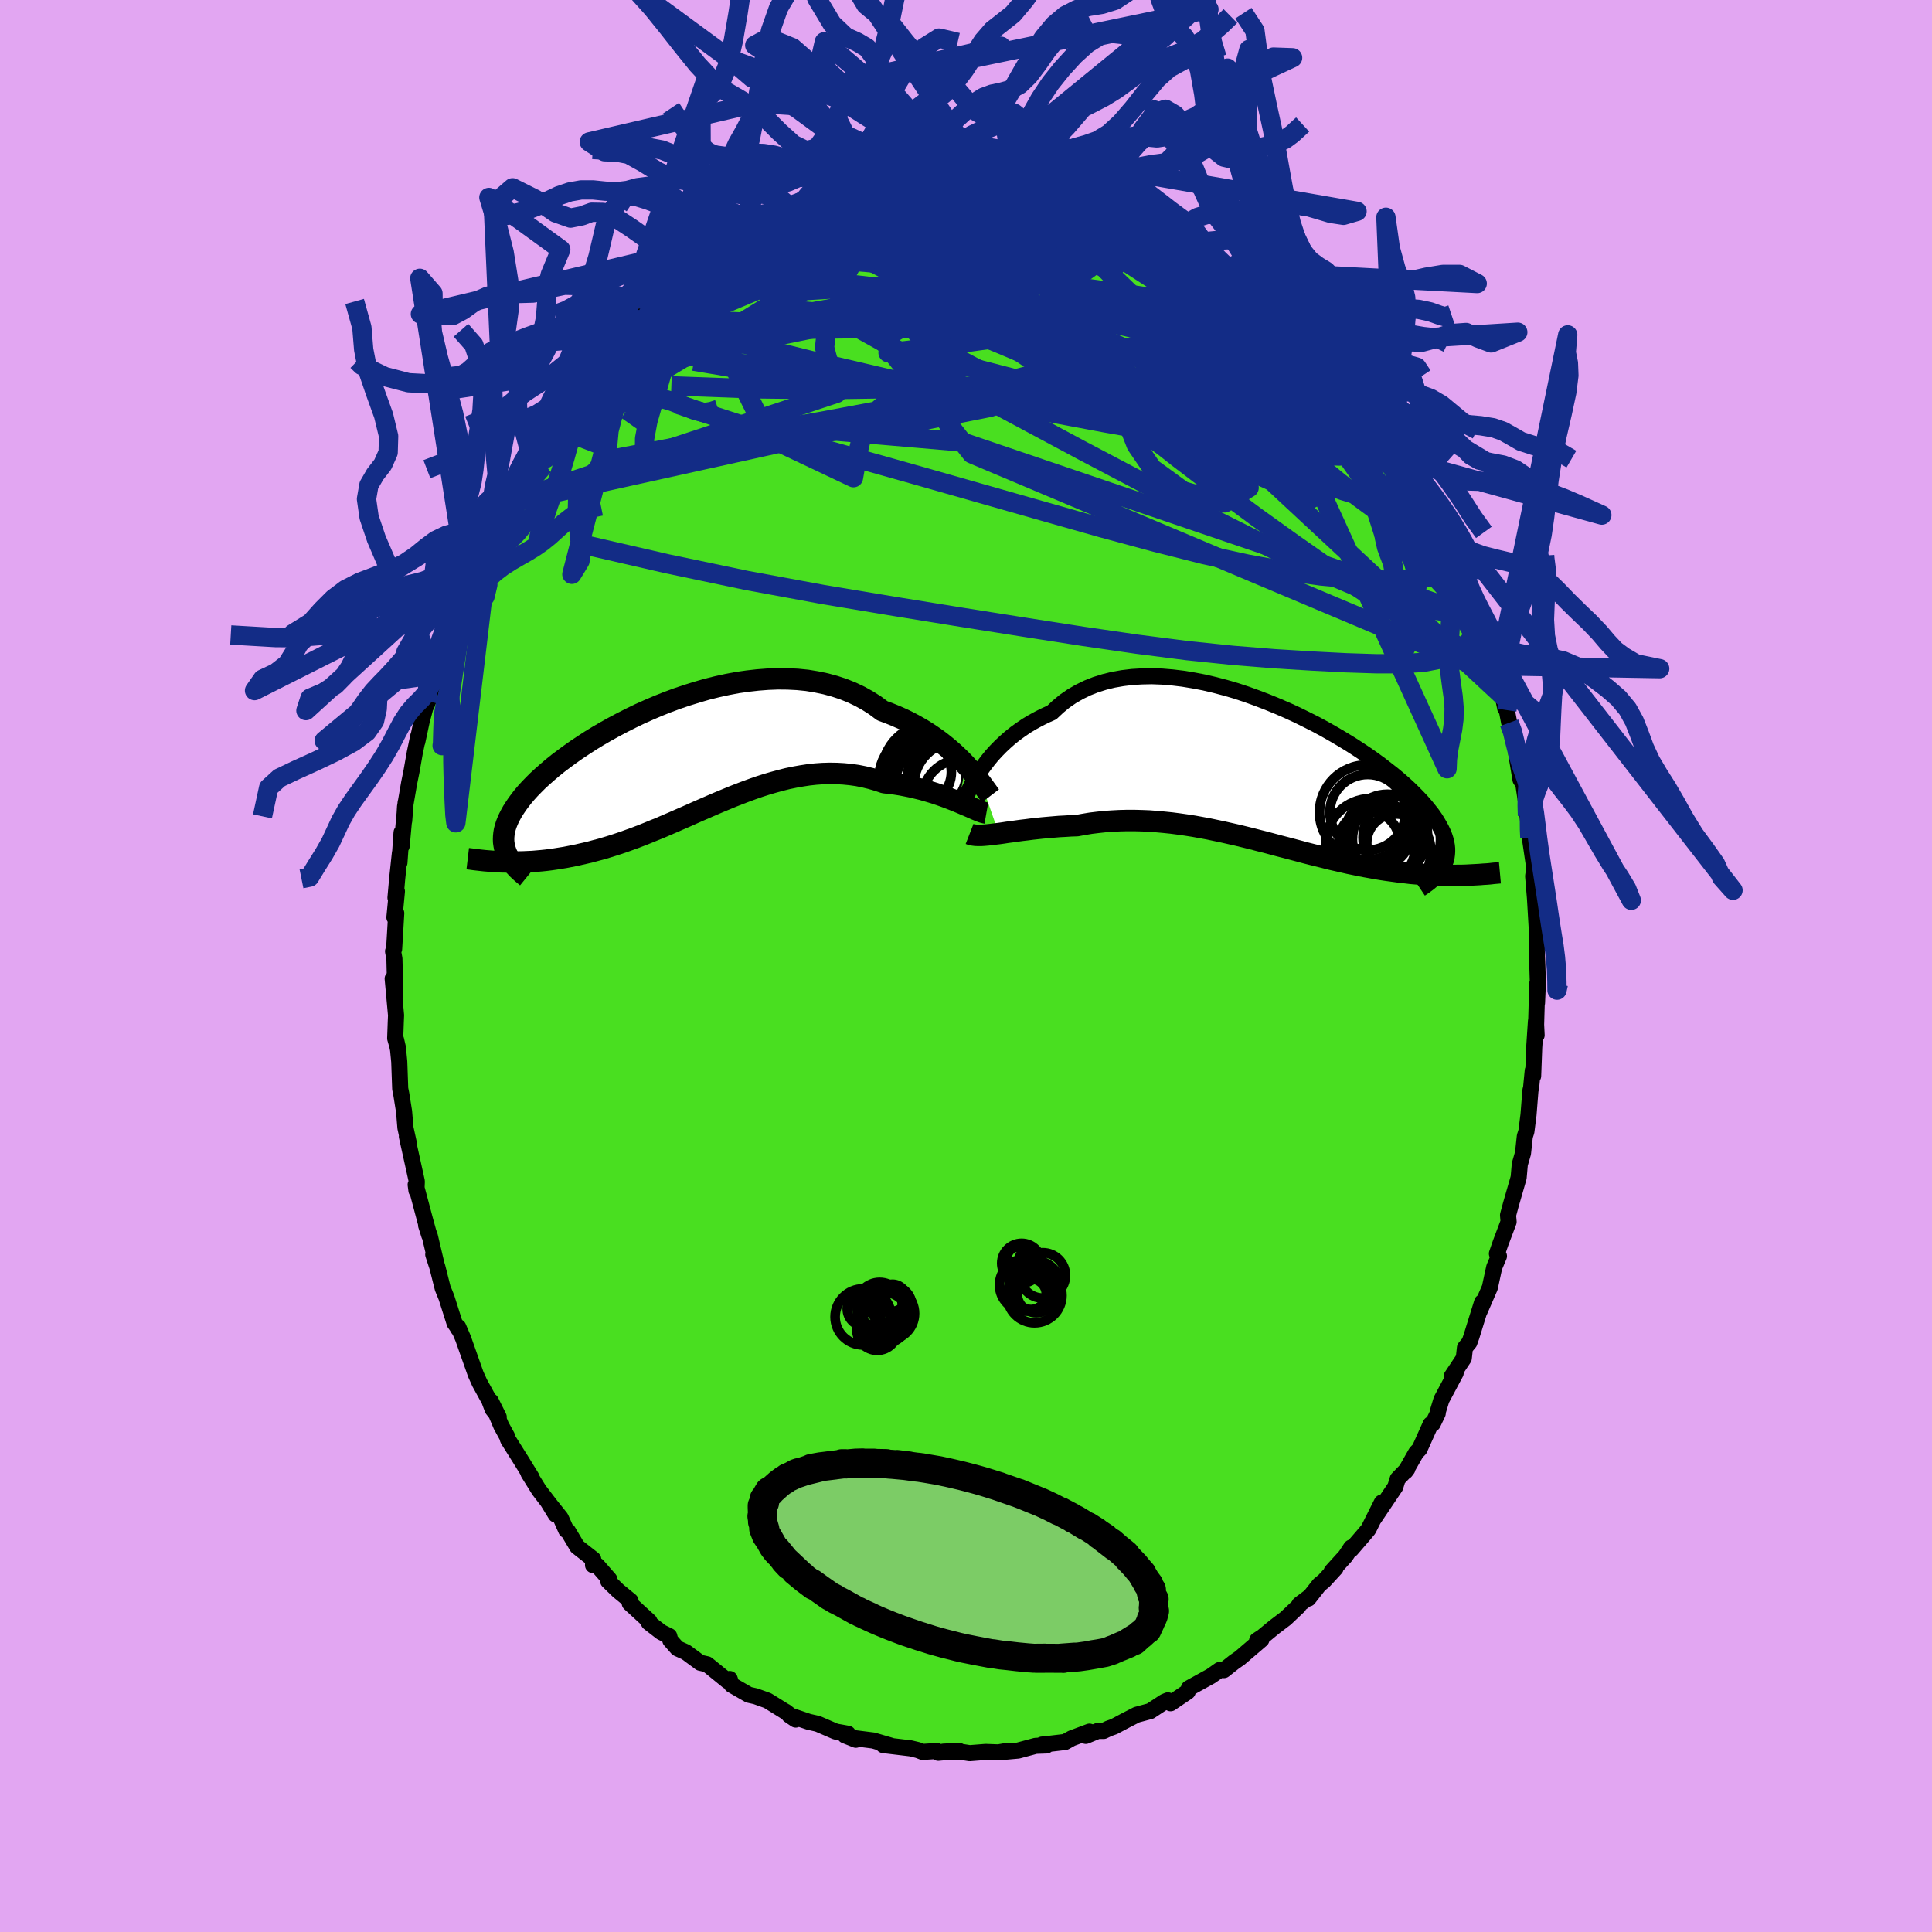 <svg xmlns="http://www.w3.org/2000/svg" width="500" height="500" viewBox="-100 -100 200 200"><defs><clipPath id="c"><path d="m29.56.76-.4-.42-.43-.42-.46-.43-.48-.42-.51-.42-.53-.41-.56-.4-.58-.39-.61-.38-.63-.36-.65-.35-.67-.33-.7-.31-.71-.29-.73-.27-.74-.55-.77-.49-.81-.45-.84-.4-.87-.35-.91-.3-.92-.25-.96-.2-.97-.16-1-.1-1.01-.05-1.02-.01-1.04.04-1.04.08-1.06.12-1.05.15-1.05.2-1.05.23-1.05.26-1.03.3-1.03.32-1.01.34-1 .37-.98.39-.96.41-.94.42-.91.44-.89.45-.87.46-.83.46-.81.47-.77.47-.74.48-.71.47-.68.48-.64.47-.61.46-.57.46-.54.46-.5.44-.48.44-.43.43-.41.42-.37.41-.34.4-.31.4-.28.38-.25.37-.23.36-.2.36-.18.35-.15.34-.13.33-.1.32-.08.31-.05.31-.03.3-.01.29.01.28.04.28.05.27.08.27.09.26.11.25-.38.72.41.01.41.01h.43l.43-.01.43-.01.45-.02.45-.02.46-.04.46-.04.48-.05.48-.06.48-.07.5-.08.5-.08.51-.1.51-.1.53-.12.53-.12.55-.13.55-.15.57-.15.57-.17.58-.18.59-.19.59-.2.61-.22.61-.22.62-.24.63-.25.63-.26.65-.26.64-.28.66-.28.66-.29.67-.29.67-.3.68-.3.69-.3.69-.3.7-.3.7-.29.7-.29.71-.28.71-.27.71-.26.72-.25.72-.23.72-.21.73-.2.72-.18.73-.15.73-.13.72-.11.73-.08.72-.05.72-.02.73.01.71.04.72.07.71.1.7.14.7.17.69.2.69.23.58.07.58.07.57.09.56.11.55.11.54.13.54.13.52.15.51.15.49.16.48.16.47.17.45.17.43.17.42.17"/></clipPath><clipPath id="b"><path d="m-30.55-.16.31-.48.35-.48.37-.48.4-.49.43-.47.46-.47.48-.45.51-.45.54-.43.57-.41.59-.4.62-.37.64-.35.66-.33.69-.31.65-.61.69-.57.74-.51.78-.45.82-.4.86-.34.89-.28.93-.23.97-.17.99-.12 1.01-.06 1.04-.02 1.05.04 1.08.09 1.08.13 1.09.18 1.1.21 1.11.26 1.1.29 1.1.32 1.09.36 1.08.39 1.07.41 1.05.43 1.04.45 1.02.47.99.49.97.49.94.51.91.52.88.52.85.52.82.53.78.52.74.52.71.52.67.52.64.5.6.5.56.49.52.48.48.47.45.46.41.44.38.44.34.42.32.41.28.4.25.4.22.38.2.37.17.36.14.35.11.34.08.33.06.32.03.31v.3l-.02.29-.04.29-.06.27-.09.27-.11.26-.14.26 2.34.81-.39.01h-.4l-.41.01h-.41l-.42-.01-.42-.01-.44-.01-.44-.02-.44-.02-.46-.03-.46-.04-.47-.04-.47-.04-.48-.06-.5-.05-.5-.07-.51-.07-.52-.07-.53-.08-.54-.09-.55-.1-.56-.1-.57-.11-.58-.12-.59-.12-.61-.14-.61-.14-.62-.14-.63-.16-.64-.16-.65-.16-.67-.17-.67-.18-.68-.18-.68-.18-.7-.18-.71-.19-.71-.19-.72-.18-.73-.19-.73-.18-.74-.18-.75-.17-.75-.17-.76-.16-.76-.16-.76-.14-.77-.14-.77-.12-.77-.11-.77-.1-.78-.08-.77-.07-.77-.06-.77-.03-.77-.02h-.76l-.76.02-.76.04-.74.05-.74.08-.74.09-.72.12-.71.13-.62.02-.61.04-.6.03-.59.05-.58.05-.57.05-.56.06-.55.06-.53.07-.52.06-.51.07-.49.07-.47.06-.45.07-.43.06"/></clipPath><filter id="a"><feTurbulence baseFrequency=".05" numOctaves="3" result="noise" type="noise"/><feDisplacementMap in="SourceGraphic" in2="noise" scale="2"/></filter></defs><rect width="100%" height="100%" x="-100" y="-100" fill="#E2A6F2"/><path fill="#49DF20" stroke="#000" stroke-linejoin="round" stroke-width="1.667" d="m59.15.18.05 1.6-.09 2.04.03-2.02-.15 5.21.08.15L59 5.72l-.18 2.72-.11 2.95-.04-.56-.17 1.76-.07.29-.2 2.52-.22 1.73-.16.5-.19 1.75-.33 1.14-.12 1.37-.06.22-.75 2.6-.29 1.08.06.69-.83 2.2-.38 1.1.21.25-.49 1.16-.4 1.85-.05.24-1.07 2.47.27-.95-.59 1.89-.51 1.65-.22.63-.46.55-.12 1.08-1.25 1.88.41-.35-1.47 2.76-.35 1.15-.04.28-.51 1.06-.22.06-1.15 2.57-.35.36-1.1 1.94.19-.25-1 1.04-.25.82-2.21 3.29.81-1.66-1.38 2.76-.52.62-1.25 1.45-.02-.18-.58.88-1.44 1.59.41-.33-1.2 1.31-.49.4-1.12 1.43.11-.18-1.04.78-.09.19-1.34 1.27-1.16.88-1.25 1.03-.54.35.44-.07-2.23 1.91-.59.41-1.06.84-.45-.01-.91.64-.42.23-1.85 1.02-.12.35-1.77 1.2-.28-.3-.36.15-1.46.96-1.41.38-1.09.56-1.26.67-.56.2-.52.25h-.6l-1.24.51.38-.44-1.84.69-.68.38-1.62.19-.77.08.46.09-1.12.04-1.82.49-1.99.18.86-.15-.87.16-1.35-.05-1.66.13-.89-.14-1.82-.02 1.61-.08-2.15.2-.13-.19-1.49.1-.49-.19-.75-.18-2.83-.34.78.06-1.81-.53-2.14-.27.33.19-1.13-.45.31-.17-1.28-.23-1.71-.74-.18-.07-.89-.2-2.03-.69.68.46-1.06-.83.12.09-1.98-1.23-1.23-.44-.71-.16-1.77-1.02-.2-.61.08.3-.28-.08-2.14-1.74-.71-.16-1.49-1.1-.87-.39-.74-.84-.11-.43-.83-.41-1.29-1 .07-.12-2.04-1.87.08-.25-1.27-1.04-1.04-1.01.12-.18-1.24-1.42-.45-.05.02-.61-1.66-1.3-.96-1.62-.18-.09-.56-1.26-1.31-1.64.79 1.29-.72-1.21-1.01-1.32-1.09-1.75.31.41-1.04-1.69-1.39-2.21-.1-.33-.6-1.09-1.08-2.55.82 1.65-.64-.82-.34-.91-1-1.82-.4-.89-1.31-3.71-.5-1.17.01.19-.17-.29-.22-.31-.84-2.65-.39-.96-.55-2.18-.43-1.32.35 1.08-.69-2.93-.4-1.17.33 1.04-.43-1.56-.98-3.68.08.6.04-.94-.43-1.95-.6-2.71.22.79-.37-1.68-.14-1.68-.29-1.82-.11-.54-.1-2.81-.12-1.23-.21-1.04.22.95-.31-1.09.06-1.68.03-.71-.35-3.79.27 1.66-.09-3.72-.14-.77.11-.25.22-3.69-.19.43.26-2.7-.15.67.18-2.02.28-2.62-.05 1 .22-3.12.01 1.4.41-4.5-.15 1.91.09-1.48.42-2.43.25-1.23.34-1.93.37-1.76-.11.63.46-2.15.56-2.11h.12l-.17.47.56-1.93.46-1.8.78-2.34-.08.07.59-1.06.17-1.28.45-1.38 1.18-2.84.11-.09-.08.05 1.14-3.05.26-.36.19.09 1.19-2.58-.27.18 1.34-2.23-.24.34.01-.57 1.39-2.19.3-.44.53-1.34 1.62-2.16-.48.48.9-1.76.42-.24-.24.51 1.47-2.3.7-.75 1.98-2.69.19-.11.83-1.13-.33.47.34-.51 2.09-2.35.57-.38.18-.39.95-.66.68-1.2 1.48-1.21-.19.22 1.16-1.06.58-.55.85-.63 1.53-1.22-.55.65.57-.46 3.07-2.11.23-.13.07-.1 1.46-1.18-.08.19.82-.32.7-.74.7-.19.84-.39.81-.44 2.11-.99.04.11.09-.21 1.48-.57 2.17-.86 1.84-.46-1.54.39 1.26-.55 1.42-.13 1.22-.31 1.98-.47-1.38.4 1.81-.5.94.04.08-.1.85-.26 1.67.04 1.21-.38 1.94-.01.81.05.38.07.31-.13 1.41.1.92.24.19.03 1.66-.14.93.41 1.01-.1-.73.11 1.17.16 2.02.3.93.26-.15-.13 2.92.89-.43-.12 1.75.53.5.21 1.05.31 1.22.36-.65.1 1.56.25 1.47.81 1.7.99-.13.1.95.11-.07.2 1.94 1.22-.78-.65 1.61.88 1.52 1 .91.77 1.6 1.15-1.3-.93 1.07.68 2.49 2.06-.77-.22 2.35 1.29-.69-.08 2.08 1.69.29.41.26.19.72.64.94 1.04-.02-.21 1.27 1.69 1.44 1.38.32.56.35.52 1.3 1.4.24.18 1.35 2.11-.4-.74.33.54.74 1.1 1.32 2 .15.34.9 1.19.58 1.62.99 1.26.56.69.66 1.53-.56-1.41 1.25 2.29.24 1.28.26.15 1.26 2.36-.07 1.02 1 1.37-.27.12 1.18 2.67-.06-.53.73 1.82-.05.11 1.08 2.66.15 1.29.58 1.85.06-.4.76 3.82.17.18-.26-1.31.5 2.62.43.89.14 1 .18 1.44.42 2.56.2.29.09.15.41 2.74.02.55.25 1.7v.59l.46 3.13-.12.84.11 1.33.08.96.07 1.18.14 2.4-.02.37.04-.08-.05 1.53.07 1.79.05 1.6" filter="url(#a)"/><path fill="#fff" d="m-30.55-.16.31-.48.35-.48.37-.48.4-.49.43-.47.46-.47.48-.45.51-.45.54-.43.57-.41.59-.4.62-.37.64-.35.66-.33.69-.31.65-.61.69-.57.74-.51.78-.45.82-.4.86-.34.89-.28.93-.23.97-.17.99-.12 1.01-.06 1.04-.02 1.05.04 1.08.09 1.08.13 1.09.18 1.1.21 1.11.26 1.1.29 1.1.32 1.09.36 1.08.39 1.07.41 1.05.43 1.04.45 1.02.47.99.49.97.49.94.51.91.52.88.52.85.52.82.53.78.52.74.52.71.52.67.52.64.5.6.5.56.49.52.48.48.47.45.46.41.44.38.44.34.42.32.41.28.4.25.4.22.38.2.37.17.36.14.35.11.34.08.33.06.32.03.31v.3l-.02.29-.04.29-.06.27-.09.27-.11.26-.14.26 2.34.81-.39.01h-.4l-.41.01h-.41l-.42-.01-.42-.01-.44-.01-.44-.02-.44-.02-.46-.03-.46-.04-.47-.04-.47-.04-.48-.06-.5-.05-.5-.07-.51-.07-.52-.07-.53-.08-.54-.09-.55-.1-.56-.1-.57-.11-.58-.12-.59-.12-.61-.14-.61-.14-.62-.14-.63-.16-.64-.16-.65-.16-.67-.17-.67-.18-.68-.18-.68-.18-.7-.18-.71-.19-.71-.19-.72-.18-.73-.19-.73-.18-.74-.18-.75-.17-.75-.17-.76-.16-.76-.16-.76-.14-.77-.14-.77-.12-.77-.11-.77-.1-.78-.08-.77-.07-.77-.06-.77-.03-.77-.02h-.76l-.76.02-.76.04-.74.05-.74.08-.74.09-.72.12-.71.13-.62.02-.61.04-.6.03-.59.05-.58.05-.57.05-.56.06-.55.06-.53.07-.52.06-.51.07-.49.07-.47.06-.45.07-.43.06" filter="url(#a)" transform="translate(31.81 -19.71)"/><path fill="#fff" d="m29.56.76-.4-.42-.43-.42-.46-.43-.48-.42-.51-.42-.53-.41-.56-.4-.58-.39-.61-.38-.63-.36-.65-.35-.67-.33-.7-.31-.71-.29-.73-.27-.74-.55-.77-.49-.81-.45-.84-.4-.87-.35-.91-.3-.92-.25-.96-.2-.97-.16-1-.1-1.01-.05-1.02-.01-1.04.04-1.04.08-1.06.12-1.05.15-1.05.2-1.05.23-1.05.26-1.03.3-1.03.32-1.01.34-1 .37-.98.39-.96.41-.94.42-.91.44-.89.45-.87.46-.83.46-.81.47-.77.47-.74.48-.71.47-.68.48-.64.47-.61.46-.57.46-.54.46-.5.44-.48.44-.43.43-.41.42-.37.41-.34.4-.31.4-.28.38-.25.37-.23.36-.2.36-.18.35-.15.34-.13.33-.1.32-.08.31-.05.31-.03.3-.01.29.01.28.04.28.05.27.08.27.09.26.11.25-.38.72.41.01.41.01h.43l.43-.01.43-.01.45-.02.45-.02.46-.04.46-.04.48-.05.48-.06.48-.07.5-.08.5-.08.51-.1.51-.1.53-.12.53-.12.55-.13.55-.15.57-.15.57-.17.58-.18.59-.19.59-.2.61-.22.61-.22.62-.24.63-.25.63-.26.65-.26.64-.28.66-.28.66-.29.67-.29.67-.3.68-.3.69-.3.69-.3.7-.3.7-.29.7-.29.71-.28.71-.27.71-.26.72-.25.72-.23.72-.21.73-.2.72-.18.73-.15.73-.13.72-.11.73-.08.72-.05.72-.02.73.01.71.04.72.07.71.1.7.14.7.17.69.2.69.23.58.07.58.07.57.09.56.11.55.11.54.13.54.13.52.15.51.15.49.16.48.16.47.17.45.17.43.17.42.17" filter="url(#a)" transform="translate(-29.57 -21.58)"/><g fill="none" stroke="#000" transform="translate(31.81 -19.71)"><path stroke-linejoin="round" stroke-width="1.667" d="m-32.31 3.53.07-.21.09-.26.12-.3.13-.34.16-.37.19-.41.21-.42.23-.45.27-.46.29-.47.31-.48.35-.48.37-.48.4-.49.43-.47.46-.47.48-.45.51-.45.54-.43.57-.41.59-.4.62-.37.64-.35.66-.33.69-.31.65-.61.69-.57.74-.51.78-.45.82-.4.86-.34.89-.28.93-.23.97-.17.99-.12 1.01-.06 1.04-.02 1.05.04 1.08.09 1.08.13 1.09.18 1.1.21 1.11.26 1.1.29 1.1.32 1.09.36 1.08.39 1.07.41 1.05.43 1.04.45 1.02.47.99.49.97.49.94.51.91.52.88.52.85.52.82.53.78.52.74.52.71.52.67.52.64.5.6.5.56.49.52.48.48.47.45.46.41.44.38.44.34.42.32.41.28.4.25.4.22.38.2.37.17.36.14.35.11.34.08.33.06.32.03.31v.3l-.02.29-.04.29-.06.27-.09.27-.11.26-.14.26-.15.25-.17.24-.19.23-.21.23-.22.22-.25.22-.25.21-.28.21-.29.21-.3.2" filter="url(#a)"/><path stroke-linejoin="round" stroke-width="2.222" d="m-31.44 6.04.18.07.21.04.24.03.26.01h.3l.32-.02.34-.03.37-.04.39-.05.42-.05.43-.06.45-.07.47-.06.49-.07.51-.07.52-.06.53-.07.55-.06.56-.06.57-.05.58-.05.59-.05.6-.03.61-.04.62-.02.71-.13.72-.12.74-.09.74-.08.74-.05.76-.04.76-.02h.76l.77.02.77.03.77.06.77.07.78.08.77.1.77.11.77.12.77.14.76.14.76.16.76.16.75.17.75.17.74.18.73.18.73.19.72.18.71.19.71.19.7.18.68.18.68.18.67.18.67.17.65.16.64.16.63.16.62.14.61.14.61.14.59.12.58.12.57.11.56.1.55.1.54.09.53.08.52.07.51.07.5.07.5.05.48.06.47.04.47.04.46.04.46.03.44.02.44.02.44.01.42.01.42.01h.41l.41-.01h.4l.39-.01.38-.02.38-.02.38-.02.36-.02.36-.03.36-.02.35-.03.34-.04.34-.03.33-.03" filter="url(#a)"/><circle cx="12.75" cy="6.624" r="4.56" clip-path="url(#b)" filter="url(#a)"/><circle cx="9.915" cy="6.844" r="3.13" clip-path="url(#b)" filter="url(#a)"/><circle cx="9.69" cy="3.799" r="4.902" clip-path="url(#b)" filter="url(#a)"/><circle cx="9.78" cy="3.799" r="3.918" clip-path="url(#b)" filter="url(#a)"/><circle cx="10.82" cy="6.014" r="3.418" clip-path="url(#b)" filter="url(#a)"/><circle cx="11.805" cy="7.899" r="4.514" clip-path="url(#b)" filter="url(#a)"/><circle cx="11.825" cy="6.074" r="4.142" clip-path="url(#b)" filter="url(#a)"/><circle cx="13.59" cy="6.404" r="4.3" clip-path="url(#b)" filter="url(#a)"/><circle cx="12.685" cy="6.979" r="3.01" clip-path="url(#b)" filter="url(#a)"/><circle cx="10.105" cy="7.044" r="4.664" clip-path="url(#b)" filter="url(#a)"/></g><g fill="none" stroke="#000" transform="translate(-29.57 -21.58)"><path stroke-linejoin="round" stroke-width="2.222" d="m32.1 3.97-.13-.17-.16-.23-.19-.26-.21-.29-.24-.33-.27-.35-.29-.37-.33-.39-.34-.4-.38-.42-.4-.42-.43-.42-.46-.43-.48-.42-.51-.42-.53-.41-.56-.4-.58-.39-.61-.38-.63-.36-.65-.35-.67-.33-.7-.31-.71-.29-.73-.27-.74-.55-.77-.49-.81-.45-.84-.4-.87-.35-.91-.3-.92-.25-.96-.2-.97-.16-1-.1-1.01-.05-1.02-.01-1.04.04-1.04.08-1.06.12-1.05.15-1.05.2-1.05.23-1.05.26-1.03.3-1.03.32-1.01.34-1 .37-.98.39-.96.41-.94.42-.91.44-.89.45-.87.46-.83.46-.81.47-.77.47-.74.48-.71.47-.68.48-.64.47-.61.46-.57.46-.54.46-.5.44-.48.44-.43.43-.41.42-.37.41-.34.4-.31.4-.28.38-.25.37-.23.36-.2.36-.18.35-.15.34-.13.33-.1.32-.08.31-.05.31-.03.3-.01.29.01.28.04.28.05.27.08.27.09.26.11.25.14.25.14.24.17.24.18.23.2.23.21.23.23.22.24.22.25.21.27.22" filter="url(#a)"/><path stroke-linejoin="round" stroke-width="2.222" d="m31.68 5.75-.17-.03-.19-.05-.23-.08-.25-.1-.29-.12-.3-.13-.33-.15-.36-.15-.37-.16-.4-.17-.42-.17-.43-.17-.45-.17-.47-.17-.48-.16-.49-.16-.51-.15-.52-.15-.54-.13-.54-.13-.55-.11-.56-.11-.57-.09-.58-.07-.58-.07-.69-.23-.69-.2-.7-.17-.7-.14-.71-.1-.72-.07-.71-.04-.73-.01-.72.02-.72.05-.73.08-.72.11-.73.13-.73.15-.72.18-.73.2-.72.21-.72.23-.72.25-.71.26-.71.27-.71.28-.7.29-.7.29-.7.3-.69.3-.69.3-.68.3-.67.3-.67.29-.66.29-.66.28-.64.28-.65.26-.63.26-.63.25-.62.24-.61.22-.61.22-.59.2-.59.19-.58.18-.57.17-.57.15-.55.15-.55.13-.53.12-.53.12-.51.1-.51.1-.5.08-.5.08-.48.07-.48.06-.48.05-.46.04-.46.04-.45.02-.45.02-.43.01-.43.01h-.43l-.41-.01-.41-.01-.4-.01-.4-.02-.39-.03-.38-.03-.37-.03-.37-.04-.36-.04-.35-.04-.35-.05-.34-.04" filter="url(#a)"/><circle cx="28.669" cy="2.842" r="4.48" clip-path="url(#c)" filter="url(#a)"/><circle cx="29.104" cy="4.242" r="4.054" clip-path="url(#c)" filter="url(#a)"/><circle cx="26.564" cy="2.967" r="4.388" clip-path="url(#c)" filter="url(#a)"/><circle cx="25.094" cy="2.077" r="4.524" clip-path="url(#c)" filter="url(#a)"/><circle cx="25.939" cy="1.742" r="3.664" clip-path="url(#c)" filter="url(#a)"/><circle cx="25.879" cy="1.532" r="4.976" clip-path="url(#c)" filter="url(#a)"/><circle cx="26.799" cy="1.822" r="3.234" clip-path="url(#c)" filter="url(#a)"/><circle cx="24.599" cy="1.487" r="3.46" clip-path="url(#c)" filter="url(#a)"/><circle cx="26.824" cy="2.277" r="3.376" clip-path="url(#c)" filter="url(#a)"/><circle cx="26.454" cy="2.047" r="4.94" clip-path="url(#c)" filter="url(#a)"/></g><g fill="none" stroke="#132C86" stroke-linejoin="round" stroke-width="2"><path d="m49.47-44.83.68 1.76.06 1.12-.35.78-.71.55-1.08.36-1.46.22-1.85.1-2.26-.02-2.67-.13-3.11-.29-3.56-.49-4.04-.74-4.52-.99-5.03-1.27-5.52-1.49-6.03-1.71-6.53-1.86-7.06-2.01-7.62-2.14-8.18-2.32-8.55-2.77" filter="url(#a)"/><path d="m28.76-71.07-.52-.27.18.53.14.78-.2.81-.6.79-1.03.8-1.46.79-1.91.8-2.35.81-2.8.85-3.26.92-3.74 1.05-4.23 1.15-4.74 1.24-5.25 1.26-5.76 1.22-6.28 1.17-6.83 1.2-7.46 1.31-8.19 1.56" filter="url(#a)"/><path d="m39.21-60.88.45.68.31.73-.03.63-.41.47-.77.37-1.08.33-1.39.34-1.71.34-2.07.3-2.47.23-2.9.12-3.34-.04-3.81-.21-4.3-.38-4.79-.51-5.28-.6-5.77-.68-6.27-.73-6.78-.82-7.26-1-7.71-1.3m24.28-18.41 1.26-.24 1.13-.07.78-.01.5.04.29.06.1.09-.11.12-.39.15-.75.19-1.19.22-1.63.26-2.04.29-2.48.34-3.21.49" filter="url(#a)"/><path d="m42.45-56.67-.28-.31-.24.22-.42.42-.76.39-1.21.23-1.74.01-2.3-.24-2.91-.52-3.55-.85-4.2-1.18-4.88-1.47-5.57-1.73-6.24-1.96-6.92-2.21-7.59-2.51-8.32-2.85m48.67 4.65.32.37.44.45.55.53.58.6.59.63.55.62.45.54.3.39.09.19-.14-.04-.41-.31-.71-.6-1.01-.9-1.29-1.19-1.51-1.4-1.72-1.62-2.1-2.01m-50.55-5.43.81-.38.81-.35.62-.22.39-.04.18.12.01.29-.24.49-.57.72-.98 1.01-1.38 1.32-1.81 1.69-2.26 2.08-2.77 2.45-3.26 2.76-3.7 2.99-4.14 3.28" filter="url(#a)"/><path d="m-22.28-75.57.97-.19 1.6-.21 2.13-.15 2.53-.05 2.88.07 3.23.17 3.59.24 3.85.3 4 .37 4.07.45 4.1.49 4.16.48 4.23.46 4.43.64m6.76 3.02 1.45.91.88.75.75.71.66.62.55.53.48.47.39.41.3.35.17.26v.12l-.2-.07-.45-.3-.7-.53-.98-.81-1.34-1.12-1.77-1.49-2.2-1.84-2.4-2m24.89 30.04.19 1 .34.93.33.84.28.74.22.63.14.55.06.47-.05.34-.17.17-.32-.09-.49-.4-.67-.75-.85-1.12-1.04-1.46-1.21-1.77-1.38-2.07-1.55-2.36-1.75-2.7-1.99-3.11-2.24-3.58-2.51-4.06-2.7-4.44m-64.32-4.81 1.05-.61 1.24-.37 1.54-.24 1.92-.21 2.24-.16 2.46-.06 2.63.08 2.77.2 2.93.29 3.11.36 3.3.41 3.5.45 3.68.5 3.85.55 3.98.63 4.07.69 4.11.72 4.16.73 4.16.73 4.13.76 3.98.75" filter="url(#a)"/><path d="m-6.41-80.8.96-.14.98-.01.77.12.39.28-.05.45-.49.62-.89.8-1.25.99-1.62 1.18-1.99 1.37-2.42 1.58-2.91 1.83-3.48 2.16-4.1 2.52-4.66 2.87-5.13 3.08-5.51 3.03m52.17-20.81.7.28.91.39.98.47 1.08.59 1.22.68 1.29.75 1.28.77 1.21.74 1.12.71 1.06.66 1 .64.98.61.93.6.87.57.76.5.6.39.4.26.2.11-.02-.05-.26-.23-.6-.51-1.08-.9" filter="url(#a)"/><path d="m6.88-80.88.02.15.9.22 1.16.25 1.2.29 1.17.31 1.13.33 1.07.32.98.32.87.29.76.25.63.23.51.19.39.17.26.14.08.08h-.13l-.4-.09-.67-.19-.94-.29-1.21-.38-1.5-.46-1.85-.55-2.34-.66m14.15 5.09 1.4.83 1.06.76.64.56.27.38-.01.27-.23.21-.43.16-.69.09-1.03-.02-1.41-.14-1.86-.29-2.3-.45-2.75-.61-3.18-.77-3.57-.92-3.97-1.08-4.35-1.25-4.76-1.45" filter="url(#a)"/><path d="M-23.72-74.7h.42l1.14-.24 1.65-.34 2.07-.35 2.44-.36 2.75-.35 2.97-.33 3.12-.3 3.21-.31 3.27-.32 3.29-.33 3.26-.28 3.17-.18 3.03-.13m-40.62 7.34 2.17-1.33 1.53-.59 1.54-.33 1.77-.2 2.04-.13 2.34-.07 2.62-.04 2.89.01 3.14.03 3.34.06 3.47.08 3.56.1 3.61.11 3.66.1 3.65.1 3.63.12 3.62.26 3.71.44m5.02 1.39-.38-.27.6.48.84.7.78.67.64.56.48.46.31.33.12.21-.07.07-.25-.06-.44-.18-.65-.32-.92-.49-1.21-.68-1.55-.91-1.87-1.16-2.18-1.41-2.51-1.65-2.91-1.93m33.8 36.69.77 1.67.46.98.38.94.36 1.01.32 1.02.26.92.17.75.07.49-.05.22-.16-.08-.29-.39-.42-.66-.55-.96L52-35.3l-.86-1.59-1.02-1.97-1.17-2.36-1.32-2.74-1.43-3.1-1.58-3.47-1.8-4" filter="url(#a)"/><path d="m42.38-56.87.61 1.15.15.99-.36.77-.86.59-1.36.41-1.9.17-2.49-.09-3.11-.33-3.75-.53-4.37-.68-4.99-.83-5.59-.98-6.25-1.17-6.93-1.38-7.63-1.64-8.34-1.95-9.07-2.24M3.28-81.05l1.35.02.98.11.78.12.77.15.83.16.87.17.84.18.75.19.62.17.46.15.27.12.07.09-.16.05h-.4l-.65-.03-.89-.08-1.14-.12-1.41-.18-1.71-.27-2.09-.36-2.62-.47" filter="url(#a)"/><path d="m46.07-50.62.7.98.27.63-.07.36-.34.23-.58.18-.82.12-1.09.02-1.38-.15-1.69-.35-2.03-.6-2.38-.87-2.75-1.15-3.14-1.41-3.55-1.65-3.97-1.9-4.39-2.15-4.81-2.42-5.28-2.71-5.87-3-6.54-3.28-7.07-3.6m17.59-7.54-.03.13.73.18.9.2.82.22.69.23.54.24.37.25.16.25-.06.24-.28.25-.51.25-.74.26-.98.3-1.24.31-1.56.33-1.88.32-2.24.3-2.59.3-2.94.29-3.28.31-3.6.31-3.92.32-4.28.33" filter="url(#a)"/><path d="m-20.74-76.15 1.28-.4 1.76-.11 2.09.18 2.56.4 3.06.55 3.46.71 3.74.88 3.96 1.05 4.19 1.21 4.46 1.34 4.72 1.48 4.92 1.64 5.05 1.76 5.1 1.81 5.09 1.75" filter="url(#a)"/><path d="m27.16-72.22.69.55.16.3.15.48.05.58-.17.58-.47.53-.81.48-1.15.4-1.51.35-1.89.28-2.26.25-2.65.25-3.05.24-3.45.24-3.88.21-4.33.15-4.8.07H-7.5l-5.78-.07-6.28-.17-6.8-.28m1.11-6.62.41-.34.58-.43.55-.34.49-.28.45-.24.4-.17.33-.1h.19l.02.13-.2.29-.43.46-.68.66-.98.87-1.34 1.12-1.75 1.39-2.19 1.68-2.66 2.06-3.2 2.51" filter="url(#a)"/><path d="m42.38-56.87.75 1.14.6.99.36.72.13.47-.12.19-.4-.17-.74-.59-1.12-1.05-1.54-1.51-1.99-1.95-2.44-2.38-2.85-2.81-3.27-3.31-3.72-3.93M6.88-80.88l.07.18 1.04.32 1.43.42 1.55.5 1.58.55 1.57.59 1.54.59 1.46.58 1.36.55 1.24.5 1.08.45.89.35.65.24.41.13.17.05-.1-.04m25.46 27.78-.05-.26.28.69.26.82.16.76.04.63-.12.44-.3.24-.49-.01-.69-.24-.9-.46-1.11-.67-1.32-.87-1.56-1.09-1.82-1.34-2.1-1.64-2.4-1.98-2.74-2.35-3.07-2.75-3.42-3.12-3.75-3.47-4.05-3.78-4.26-4.1-4.33-4.4" filter="url(#a)"/><path d="m51.39-39.96.7 1.55.25.64.02.37-.17.2-.39-.04-.65-.39-.96-.87-1.3-1.43-1.66-2.05-2.04-2.69-2.39-3.31-2.76-3.92-3.22-4.54L33-61.72l-4.54-6.13m-10.42-9.8 1.45.88 1.37.96 1.31 1.01 1.38 1.14 1.51 1.28 1.66 1.41 1.78 1.51 1.87 1.58 1.89 1.59 1.83 1.54 1.69 1.45 1.54 1.35 1.49 1.35 1.44 1.32" filter="url(#a)"/><path d="m30.25-69.48 1.39.88.69.66.44.55.21.44.01.32-.19.25-.37.2-.58.18-.8.13-1.06.05-1.34-.06-1.64-.2-1.96-.36-2.3-.52-2.66-.69-3.04-.85-3.44-1-3.83-1.11-4.19-1.25-4.51-1.41-4.88-1.6-5.59-1.72" filter="url(#a)"/><path d="m21.21-75.85.29.26.79.63 1.13.98 1.37 1.24 1.61 1.46 1.79 1.64 1.92 1.79 1.95 1.86 1.92 1.9 1.87 1.9 1.83 1.91 1.78 1.88 1.66 1.73 1.43 1.43 1.17 1.05m-72.27-16.99 2.01-1.38 1.07-.73.74-.53.63-.43.55-.37.48-.29.39-.23.28-.13.13-.02-.12.14-.46.36-.96.66-1.51.98-1.79 1.09" filter="url(#a)"/><path d="m34.28-66.17.39.34.51.49.52.56.5.6.44.6.34.54.18.43.01.3-.2.14-.4-.01-.62-.18-.84-.33-1.08-.47-1.3-.61-1.55-.75-1.82-.9-2.1-1.09-2.41-1.31-2.69-1.55-2.98-1.83-3.26-2.1-3.61-2.38-4.14-2.62" filter="url(#a)"/><path d="m34.28-66.17.23.33.04.49-.29.56-.62.62-1.01.65-1.46.64-1.96.59-2.48.51-3.05.44-3.63.37-4.22.3-4.84.24-5.44.22-6.05.23-6.65.21-7.22.11-7.76-.09-8.37-.31m16.46-19.05 1.01-.21.79-.09 1.25-.11 1.64-.13 1.84-.12 1.88-.09 1.87-.06 1.85-.03 1.85-.02 1.81-.02 1.76-.04 1.65-.05 1.46-.07 1.19-.08.91-.05m-30.3 4.52 1.06-.37 1.59-.35 1.91-.26 2.17-.14 2.47-.09 2.79-.05h3.01l3.15.06 3.23.15 3.29.21 3.34.22 3.33.19 3.25.18 3.15.24 3.13.31" filter="url(#a)"/><path d="m23.9-74.22.1-.03 1.04.72 1.35 1.02 1.34 1.1 1.26 1.08 1.22 1.07 1.21 1.1 1.23 1.11 1.22 1.11 1.15 1.06 1.03.96.87.8.64.59.42.36.2.14-.06-.13m3.93 4.75.4.69.42.85.25.78v.6l-.26.41-.54.19-.86-.08-1.22-.38-1.59-.67-1.96-.95-2.32-1.19-2.69-1.41-3.07-1.64-3.51-1.9-4.02-2.21-4.59-2.54-5.18-2.9-5.69-3.27-6.03-3.64m-24.84 3.25.42-.35.61-.44.59-.37.58-.35.6-.32.59-.29.56-.26.49-.19.4-.13.29-.03.15.06v.17l-.18.31-.4.46-.65.63-.9.8-1.16.99-1.42 1.18-1.73 1.37-2.06 1.59-2.38 1.79-2.6 1.89-2.74 1.91" filter="url(#a)"/><path d="m42.38-56.87.73 1.16.5 1.02.21.79-.05.62-.31.43-.61.18-.96-.09-1.31-.35-1.69-.58-2.06-.76-2.43-.93-2.79-1.12-3.15-1.33-3.52-1.6-3.93-1.89-4.36-2.23-4.84-2.55-5.41-2.86-6.06-3.17-6.75-3.44m-.08-5.13.37-.12.8-.12.96-.09.91-.03.69.03.41.12.11.18-.13.26-.37.33-.57.39-.81.47-1.08.54-1.4.64-1.77.75-2.16.88-2.53.99-2.88 1.09-3.22 1.17-3.65 1.28-4.14 1.44" filter="url(#a)"/><path d="m10.12-80.18 1.79.57.87.36.56.33.35.35.13.38-.09.42-.28.49-.49.55-.72.61-1 .65-1.31.68-1.65.7-1.99.75-2.3.8-2.62.89-2.94.98-3.29 1.07-3.68 1.14-4.11 1.21-4.59 1.28-5.01 1.33-5.34 1.32-5.59 1.2m13.25-14.47 1.41-.63.91-.37.99-.39 1.16-.43 1.19-.43 1.09-.37.93-.3.8-.24.69-.19.52-.13.29-.06-.27.09-.53.16-.83.25-1.32.41-2.05.66m58.07 22.79.88 1.38.52.92.35.79.21.63.01.4-.23.12-.5-.17-.77-.43-1.03-.64-1.3-.84-1.56-1.07L37.86-56l-2.17-1.63-2.52-2-2.92-2.4-3.34-2.81-3.8-3.26-4.24-3.68-4.61-4.08m21.92 11.35 1.18 1.45.94 1.09.73.87.62.75.52.65.42.56.3.44.18.33.07.24-.04.16-.16.05-.3-.07-.47-.25-.66-.47-.88-.71-1.14-1-1.42-1.32-1.74-1.64-2.05-1.93-2.3-2.17-2.5-2.4-2.71-2.71" filter="url(#a)"/><path d="m12.61-79.41 1.4.5 1.26.59 1.3.7 1.38.83 1.52.96 1.68 1.09 1.78 1.19 1.82 1.25 1.75 1.24 1.66 1.19 1.55 1.12 1.45 1.04 1.34.94 1.19.8.97.59.74.42" filter="url(#a)"/><path d="m27.16-72.22.77.55.38.3.52.44.57.53.49.48.31.38.11.27-.12.13-.37-.03-.65-.18-.94-.35-1.23-.49-1.54-.63-1.86-.79-2.21-.97-2.57-1.18-2.91-1.43-3.2-1.69-3.57-1.96m43.37 41.02.37 1.32-.02 1.13-.34 1.13-.7 1.01-1.08.83-1.47.59-1.87.37-2.28.15h-2.69l-3.09-.1-3.5-.18-3.92-.24-4.32-.35-4.72-.49-5.15-.66-5.58-.81-6.03-.94-6.51-1.03-6.98-1.13-7.44-1.24-7.87-1.45-8.26-1.73-8.7-2m11.09-27.54 2.15-1.32 1.44-.55 1.4-.25 1.6-.11 1.83-.01 2.09.06 2.35.13 2.61.17 2.84.23 3.04.28 3.21.34 3.33.39 3.44.42 3.51.45 3.55.45 3.53.47 3.49.49 3.45.52 3.46.57 3.5.63 3.49.72M6.88-80.88l.01.14.88.21 1.14.24 1.17.27 1.12.29 1.07.29.98.29.87.27.76.24.63.21.51.2.38.16.23.14.06.09-.16.04-.4-.05-.68-.13-.94-.22-1.18-.3-1.36-.36-1.53-.43-1.79-.49-2.29-.6m-26.29 3.79 1.48-.62 1.16-.34 1.4-.35 1.74-.4 1.91-.41 1.92-.36 1.86-.31 1.81-.27 1.79-.26 1.73-.24 1.62-.22 1.49-.19 1.35-.16 1.14-.15.74-.13" filter="url(#a)"/><path d="m27.16-72.22.79.57.47.35.67.54.78.65.77.65.69.6.56.51.43.42.27.31.12.2-.02.11-.15.03-.29-.05-.44-.15-.64-.28-.87-.45-1.15-.65-1.43-.86-1.7-1.06-1.96-1.27-2.24-1.48-2.58-1.71-2.98-1.93m19.92 12.66 1.02 1.38.46.94-.07.6-.54.4-.98.24-1.47.08-1.98-.1-2.49-.28-3-.4-3.51-.52-4.04-.63-4.59-.77-5.15-.98-5.75-1.21-6.36-1.48L-9.29-69l-7.72-2.02" filter="url(#a)"/><path d="m52.51-37.82.44 1.29.21 1.06.03.98-.17.79-.41.52-.65.2-.92-.13-1.19-.45-1.44-.74-1.71-.99-1.97-1.2-2.26-1.43-2.56-1.68-2.9-1.95-3.24-2.27-3.61-2.59-3.94-2.92-4.27-3.25-4.57-3.6-4.87-3.95-5.17-4.34-5.54-4.75-6.07-5.14" filter="url(#a)"/><path d="m52.57-37.29-.11-.01-.45.3-.94.26-1.52.05-2.16-.31-2.84-.76-3.54-1.27-4.28-1.82-5.03-2.37-5.8-2.9-6.55-3.38-7.29-3.84-8.03-4.3-8.8-4.83-9.61-5.35M4.94-81.19l.89.31.84.31 1.02.42 1.32.55 1.54.66 1.69.74 1.77.82 1.8.89 1.81.93 1.8.96 1.76.97 1.71.97 1.64.94 1.56.9 1.49.85 1.38.77 1.24.68 1.08.57.9.48.77.43.67.4" filter="url(#a)"/><path d="m2.17-81.32.8.17.93.12 1.06.13 1.05.15.98.16.96.18.95.19.94.19.86.18.7.15.48.11.2.05-.11-.02-.47-.09-.87-.18-1.26-.27-1.47-.36M53.24-36-.37-54.24l-15.01-1.29 6.12.02 11.75-2.32 10.02-3.48 6.71-2.71 3.76-1.14 1.23.03-.92.41-2.24.43-2.14.65-.42 1.35 2.16 2.24 4.01 2.58 3.71 1.74.85-.28-3.54-2.7L18-62.96 7.82-66.93-2.52-68.4l-6.2 3.52L.6-53.02 55-30.09" filter="url(#a)"/><path d="m-34.66-65.72 40.57-.44 13.82 2.96 1.18 2.31-2.01 1.78-1.44.62-.59-.68-.1-1 1.07.14 3.18 2.14 4.76 3.7 3.73 3.53-.54 1.11-6.23-2.82-10.06-6.36-10.34-6.99-10.13-3.31-15.03 2.5-15.63 4.59" filter="url(#a)"/><path d="m-28.55-71.18 8.15 16.49 8.75 4.14.44-2.5.81-3.4 3.44-2.99 4.25-3.24 3.47-3.79 2.46-3.81 1.82-3.12 1.42-1.98 1.06-.78.74.29.54 1.15.53 1.74.64 1.94.86 1.81 1.16 1.45 1.17 1.1-.34.7-5.12.03-12.71-.67-14.65-1.48 8.6-11.76" filter="url(#a)"/><path d="m-22.28-75.57 15.21-3.01 8.58.04 7.67 1.7 6.65 2.65 4.28 2.65.65 2.08-3.36 1.63-6.6 1.51-8.09 1.41-7.11.99-3.67.43 1.45.31 6.89 1.15 11.02 2.85 12.2 4.46 9.33 4.43 2.96 1.9-4.25-1.86-11.49-5.05-37.73-22.38" filter="url(#a)"/><path d="m-38.46-61.9 3.08-.91 3.1-1.83 1 .57 3.51.21 7.13-1.14 8.27-1.68 6.22-1.33 2.59-.86-.48-.81-1.74-1.18-1.42-1.61-.61-1.7-.26-1.29-.55-.52-1 .39-1.14 1.19-1.04 1.7-.98 1.79-.36 1.47 3.19 1.32 12.21 3.19 24.81 10.47L55.73-27.8" filter="url(#a)"/><path d="m-36.36-64.29 51.43 7.52 17.35 4.62 1.08-1.18-6.04-4.57-9.02-5.16-9.56-4.22-8.15-2.83-5.5-1.49-2.68-.41-.35.42 1.41 1.05 2.9 1.49 4.34 1.69 5.57 1.64 6.2 1.36 5.74 1.06 3.84.92.61.88-2.74.66-4.18.13-3.86-.06-11.15 2.2-48.95 10.79" filter="url(#a)"/><path d="M34.28-66.17 5.24-71.25l-18.75 1.15-7.1.42-.59-.49 2.03-.53 3.03-.03 3.53.62 3.7 1.12 3.53 1.33 3.32 1.29 3.45 1.19 3.9 1.26 4.11 1.54 3.61 1.89 2.45 2.13 1.28 2.18.88 2.25 1.65 2.41 3.22 2.34 4.29 1.24 2.53-1.57-3.47-5.47-6.62-6.61 23.16 4.72" filter="url(#a)"/><path d="M-29.12-70.72.77-74.5l5.88-.61 1.03 3.21 4 5.53 5.24 5.18 2.18 2.58-2.46-.83-5.17-3.4-4.73-4.12-2.78-3.03-2.04-1.08-3.86.62-6.48 1.59-5.91 2.09-.31 2.75 1.26 4.73-34.69 11.51" filter="url(#a)"/><path d="M53.19-35.89 39.94-53.78 22.55-64.77 5.07-68.91l-12.15-.16-3.8 1.17 3.28 1.02 5.98.28 4.19-.48.08-.94-3.41-.79h-4.22l-1.89 1.31 2.45 2.73 6.48 3.43 7.33 2.39 3.14-.93-4.46-5.4-9.04-7.84-3.09-5.76 10.94-2" filter="url(#a)"/><path d="m21.96-75.44-20.3-.81-.89-1.7 1.81-.79 2.56.61 3.29 1.71 3.12 2.15 1.36 1.94-1.8 1.32-5.36.78-8.12.67-9.02 1.04-7.59 1.35-3.97.89.77-.59 4.26-2.24 3.52-2.49-2.62-.29-10.56 4.43-17.13 14.03M59.25-42.67l.45 1.62-.03 1.76-.11 1.92-.01 1.85.17 1.63.31 1.41.34 1.23.25 1.13.1 1.12-.01 1.17-.07 1.25-.06 1.34-.06 1.39-.12 1.43-.3 1.44-.49 1.46-.58 1.45-.48 1.42-.23 1.34.01 1.17.04.87M.45-81.29l.63-1.9.85.25.89.23.92-.44.97-1.19.97-1.73.98-1.91 1.01-1.8 1.08-1.61 1.19-1.49 1.29-1.41 1.33-1.2 1.3-.8 1.24-.26 1.17.13 1.13.19 1.16-.18 1.22-.81 1.27-1.45 1.38-1.79 1.59-1.44 1.92-.23L.45-81.29l-.58-.75-1.05-1.45-1.3-2.11-1.33-1.67-1.23-.9-1.12-.71-1.06-1.21-1.05-1.81-1-1.87-.97-1.28-1-.59-1.18-.53-1.44-1.36-1.57-2.61-1.15-3.13.45-1.96" filter="url(#a)"/><path d="m.45-81.29-.6-1.48-1.06-1.18-1.29-1.48-1.31-1.12-1.2-.61-1.07-.36-.95-.29-.87-.2-.85-.1-.87-.07-.95-.21-1.05-.46-1.13-.79-1.17-1.12-1.21-1.42-1.31-1.56-1.51-1.32-1.68-.68-1.52.04-.72.39L.07-81.36l.4.16.6.61.71 1.04.75 1.21.75 1.15.76.96.71.77.66.73.59.86.6 1 .68 1.03.74 1.02.72 1.31.73 1.84 1.52.81" filter="url(#a)"/><path d="m-23.05-80.91 1.05-.01 1.07-.38 1.04-.26 1.02-.07 1.05.01 1.09-.03 1.1-.07 1.04-.07.99-.01.95.06.95.12.94.12.91.04.86-.07.79-.18.76-.25.78-.24.84-.13h.98l1.16-.02 1.3-.23 1.34-.25 1.11 1.47" filter="url(#a)"/><path d="m.07-81.36.41-.08.63-.03.76.05.83.09.84.06.84.06.8.05.76.05.75.07.78.09.87.12.94.14 1 .16 1.02.17 1.02.19.99.21 1.19.34-38.93-14.26 2.27 1.94 1.08.2 1-.23 1.25.18 1.43.91 1.45 1.49 1.33 1.59 1.19 1.28 1.11.78 1.05.37.98.16.9.1.83.1.76.14.77.44.82 1.11.99 1.53 1.33.77" filter="url(#a)"/><path d="m21.76-107.15-1.77 2.61-1.58 2-1.53 1.61-1.45.96-1.36.42-1.31.21-1.27.32-1.21.62-1.15.97-1.09 1.31-1.06 1.6-1.04 1.76-1.03 1.8-1.01 1.7-.97 1.49-.92 1.23-.87.88-.84.45-.88.14-.99.28-1.17 1.09-1.34 1.8-1.48.84-21.29-3.02 1.04.25 1.02.27 1.09.42 1.16.46 1.17.39 1.13.25 1.08.12 1.07.03 1.1.05 1.12.12 1.08.15 1.02.13.95.01.92-.1.94-.18.93-.23.85-.21.76-.01.85.59 1.08.87-28.44-20.86.93.7 1.57 1.75 1.55 1.92 1.53 1.95 1.55 1.92 1.53 1.64 1.44 1.15 1.35.78 1.34.81 1.38 1.15 1.44 1.44 1.44 1.3 1.33.65 1.11-.27.82-1.13.6-1.46.77-.33 1.51 3.07 1.9 4.35-16.2 4.14.98-.75.64-.38.65-.22.75-.14.84-.11.9-.14.93-.2.93-.27.91-.34.93-.35.98-.34 1.04-.29 1.02-.22.91-.16.78-.12.79-.09 1.01-.01 1.21-.01" filter="url(#a)"/><path d="m-9.84-80.17.47-5.88.6.5.77 1.16.81.45.86-.18.96-.47 1.07-.62 1.12-.73 1.12-.84 1.06-.91.99-.9.92-.77.89-.57.9-.33.93-.19.95-.26.97-.53.95-.92.93-1.23.97-1.4 1.18-1.45 1.53-1.37 1.52-.79m-23.69 18.54-1.29-.95-.93-1.35-.84-.75-.98-.08-1.17-.01-1.25-.24-1.22-.39-1.14-.31-1.09-.17-1.07-.03-1.03.05-.96.14-.89.15-.87-.02-.98-.49-1.17-1.06-1.36-1.56-1.24-1.87" filter="url(#a)"/><path d="m-12.48-79.73 1.25-.56 1.08-.74.87-.38.74-.06.72-.02.73-.15.79-.35.89-.53.99-.62 1.09-.64 1.11-.61 1.07-.57.95-.56.84-.51.8-.39.82-.26.79-.32.51-.99" filter="url(#a)"/><path d="M8.79-103.42 7.47-102l-1.36 1.96-1.25 1.49-1.11.88-1.01.79-.96 1.11-.93 1.43-.97 1.52-1.04 1.38-1.12 1.15-1.17.93-1.14.82-1.04.91-.9 1.17-.76 1.46-.65 1.53-.64 1.19-.75.51-.96-.18-1.19-.16-1 2.38.28.16-2.45-3.06-1.64.26-1.16.78-.99.43-.97.16-.97.13-.99.13-1.03-.05-1.05-.3-1.04-.47-.97-.38-.87-.1-.81.21-.87.34-1.04.19-1.3-.23-1.54-.71-1.59-.98-1.45-.8-1.24-.24-1.24-.03-1.59-1.02 42.63-9.9-1.11-.13-1 .72-.87.61-.91.69-1.03 1.04-1.15 1.26-1.2 1.16-1.17.89-1.06.68-.92.68-.8.88-.71 1.12-.69 1.22-.75 1.08-.85.78-.94.48-.88.3-.66.19-.39.34-.58 2.11-2.17.86 1.34-2.8.86-1.12.65-.44.72-.33.85-.53.89-.8.83-1.09.74-1.3.66-1.45.65-1.47.69-1.42.81-1.35.99-1.37 1.23-1.39 1.52-.95 1.91.45" filter="url(#a)"/><path d="m-16.21-78.25-1.03.18-.78-.26-.81-.03-.88.3-.9.39-.92.23-.92-.02-.93-.24-.92-.36-.92-.35-.91-.23-.94-.05-1.02.09-1.12.1-1.24-.05-1.28-.29-1.27-.47-1.23-.38-1.11.08-.62.93" filter="url(#a)"/><path d="m-17.69-77.68 1.51-.75 1.22-1.6.66-2.57.39-2.81.48-2.34.72-1.71.89-1.21.93-.9.85-.75.77-.89.67-1.5.61-2.39.62-3.03.85-2.93 1.44-2.68m-12.61 28.06-.45-.83-.91-.77-1.13-.48-1.11-.18-.99.04-.91.06-.91-.15-.97-.48-1.07-.76-1.18-.91-1.3-.93-1.4-.82-1.44-.58-1.38-.26-1.26-.05-1.16-.02-1.14.03-1.09.31-1.15-.07m96.76 68.97-.03-1.06.02-1.29.11-1.25.2-1.32.27-1.43.38-1.53.49-1.57.58-1.53.53-1.43.3-1.27-.02-1.15-.29-1.12-.39-1.22-.29-1.44-.1-1.68.07-1.83.11-1.83v-1.59l-.14-1.09-.02-.3" filter="url(#a)"/><path d="m-7.04-88.76-.34.93-.69.57-.7.72-.69.86-.79.88-.87.78-.89.67-.84.58-.81.54-.83.61-.91.8-.93 1.01-.85 1.08-.7.88-.72.58-1.33.68m-22.64 9.17 1.18-.44 1.32-.72 1.05-.72.88-.7.84-.66.88-.56.95-.37 1.02-.18 1.05-.04 1.05-.02 1.01-.1.94-.26.87-.46.85-.62.85-.68.87-.59.89-.4.86-.19.81-.06.72-.09.64-.27.64-.4.82.19" filter="url(#a)"/><path d="m-22.98-74.83-.62.14-.71-.14-1.03-.63-1.4-1.18-1.68-1.49-1.72-1.37-1.54-.91-1.27-.3-1.06.14-1.02.28-1.1.14-1.21-.06-1.27-.13h-1.23l-1.18.21-1.12.38-1.07.51-1.12.56-1.36.52-1.73.44-1.54.19m25.24 2.83-.96.85-.69.75-.72 1.01-.73 1.17-.66 1.15-.59 1.06-.54 1-.52.96-.52.95-.51.96-.47 1.02-.43 1.12-.38 1.21-.36 1.25-.36 1.21-.37 1.22-.4 1.4-.34 1.81-.01 1.9" filter="url(#a)"/><path d="m-23.72-74.7.16-.18.4-.64.58-.64.72-.47.83-.39.88-.41.88-.45.88-.49.89-.52.95-.53.97-.53.96-.54.86-.53.78-.54.81-.57 1-.64 1.3-.69 1.68-.59-29.5 24.37.64-1.07.84-1.22.76-.97.69-.8.68-.76.66-.8.64-.82.63-.83.63-.79.65-.73.67-.68.69-.63.73-.6.79-.59.88-.62.94-.65.89-.59.77-.54.79-1.33" filter="url(#a)"/><path d="m-23.72-74.7-.76 1.42-.63.93-.89.59-.94.6-.81.76-.63.93-.51 1.04-.49 1.05-.52.97-.55.89-.54.89-.49 1-.43 1.15-.4 1.2-.4 1.12-.41 1.06-.55 1.25-1.19 1.69" filter="url(#a)"/><path d="m-25.18-73.52-.04.95-.57 1.24-.92.85-.97.45-.87.29-.75.4-.65.64-.55.88-.46 1.07-.42 1.15-.44 1.14-.51 1.09-.57.98-.55.81-.22.75 8.42-12.59.39-.42.56-.6.51-.73.45-1.01.44-1.26.51-1.32.63-1.18.76-.92.85-.68.93-.52.98-.44 1.02-.43 1.02-.43 1-.41.97-.35.95-.27.94-.23.96-.27.94-.37.87-.54.76-.7.7-.86.67-.99.36-.95" filter="url(#a)"/><path d="m-25.25-73.42-.96.48-1.45.25-1.36-.3-1.25-.58-1.29-.73-1.45-.94-1.59-1.12-1.58-1.04-1.4-.61-1.16-.02-1.04.38-1.16.23-1.56-.55-2.08-1.41-2.36-1.18-2 1.72.8 18.19.51-.01.61-.57.89-1.01 1.03-1.13 1.06-1 .99-.79.9-.63.83-.57.84-.54.88-.51.95-.45.99-.39 1-.35 1-.33.97-.31.96-.3.93-.29.89-.36.81-.5.71-.64.62-.69.71-.5 1.22-.13 2.36-.64-3.64 2.57.25.81-.63.54-.7.73-.61.89-.55.95-.53.96-.57.92-.6.89-.64.83-.64.82-.61.88-.55.95-.47.99-.41.93-.4.81-.5.76-.69.88-.85 1.2-.58 1.51" filter="url(#a)"/><path d="m-28.57-71.37-1.27.86-.95.66-.87.48-.91.27-1.04.06-1.16-.1-1.28-.23-1.4-.37-1.46-.41-1.41-.29-1.25-.03-1.09.23-1.01.34-1.15.24-1.41.04-1.62.02-1.65.26-1.44.63-1.14.82-1.01.54-1.33-.06-2.06-.08 44.52-10.54-1.79.28-1.53.43-1.18.35-.94.28-.87.28-.85.34-.85.4-.82.41-.77.4-.72.35-.68.29-.66.26-.66.29-.7.36-.78.49-.92.63-1.01.68-.83.42-.05-.28-1.53 1.22.73-1.1.17-1.79.24-2.3.49-1.96.68-1.29.74-.78.74-.47.74-.34.73-.38.7-.58.67-.97.6-1.47.54-2.02.49-2.52.46-2.88.51-3.01.64-2.83.83-2.35.97-1.65 1.03-.93.96-.51.94-.72 1.11-1.49 1.24-2.67" filter="url(#a)"/><path d="m-30.95-69.52.59-1.34.55-1.04.6-.85.65-1.15.52-1.86.24-2.63v-3.12l-.08-3.05.05-2.47.32-1.65.57-.98.75-.73.79-1.02.71-1.77.6-2.58.49-2.85.33-2.2-.25-2.48" filter="url(#a)"/><path d="m-31.53-68.97-.01-2.14.33-1.68.56-1.03.82-.42.99-.25 1.01-.39.88-.64.71-.93.51-1.21.37-1.46.3-1.61.34-1.61.45-1.46.6-1.3.73-1.29.77-1.48.7-1.66.43-1.6-.02-1.39m-11.63 24.61-.14.6-.69.79-.73.83-.65.91-.62.96-.62.92-.64.85-.63.79-.61.78-.59.85-.59.98-.58 1.13-.54 1.22-.48 1.28-.39 1.23-.32 1.15-.31 1.04-.32 1-.38 1.01-.42 1.11-.43 1.23-.4 1.33-.4 1.32-.2 1.03" filter="url(#a)"/><path d="m-32.5-68.13-.95 1.5-.54 1.51-.49 1.22-.61.92-.7.77-.64.81-.41 1.06-.15 1.39.03 1.7.01 1.82-.16 1.7-.43 1.37-.64.99-.72.7-.63.6-.45.71-.22.97-.03 1.31.13 1.64.19 1.83-.05 1.68-.84 1.38 6.82-26.37-1.06.25-.92.24-.78.55-.83.63-.88.55-.82.5-.74.56-.72.66-.81.75-.96.77-1.08.73-1.08.69-.97.63-.79.59-.67.56-.69.54-.9.55-1.26.61-1.53.61" filter="url(#a)"/><path d="m-34.66-65.72-.55-3.67.9-.53.85-.41.56-1 .39-1.46.35-1.58.46-1.36.63-1.02.81-.78.88-.81.81-1.06.62-1.4.38-1.79.15-2.18-.01-2.49.02-2.51.42-1.78-9.37 27.26-2.28.11-1.46-.49-.91-.12-.96.07-1.28.11-1.51.19-1.44.42-1.11.74-.71.98-.52.93-.71.53-1.2-.02-1.67-.31-1.73.18-.83 1.53 16.23-2.5-1.59-1.91-1.23-1.19-1.36-.66-1.35.06-1.39.5-1.43.57-1.34.5-1.08.51-.83.61-.7.7-.78.69-1.03.6-1.36.45-1.71.24-2.09-.11-2.45-.64-2.38-1.15-.47-.46m24.57.69-.2.29-.26.34-.49.64-.7.91-.82 1.07-.82 1.08-.75 1-.65.89-.57.83-.54.81-.53.86-.55.92-.58.99-.58 1.02-.55 1.02-.52.97-.47.92-.44.89-.44.91-.46.93-.47.91-.42.71-.29.38" filter="url(#a)"/><path d="m-38.46-61.9-.76-1.24.75-.42 1-.55.82-.86.59-1.14.45-1.33.45-1.32.53-1.13.64-.89.73-.71.75-.65.74-.71.69-.84.66-1 .67-1.1.73-1.14.78-1.1.76-1.03.67-.95.56-.85.48-.71.55-.55" filter="url(#a)"/><path d="m-55.81-51.43 1.77-.68 1.23-.13.86-.53.74-.87.85-.91 1-.74 1.09-.53 1.09-.37 1.01-.28.92-.27.86-.38.89-.56.98-.77 1.12-.91 1.17-.91 1.01-.8.76-.83-6.25 8.47.74-1.05.53-.62.57-.73.73-.95.84-1.07.84-1.05.77-.94.67-.82.61-.72.62-.7.66-.71.72-.73.74-.72.73-.71.73-.75.75-.77.73-.67.32-.19-11.82 13.42-.97-1.23.37-.48.51-.53.53-.79.6-1.09.65-1.35.63-1.45.55-1.38.47-1.16.45-.92.5-.8.66-.83.79-.95.65-1.03.1-1.05" filter="url(#a)"/><path d="m-45.85-51.75-.63.95-.77.82-.81.7-.77.59-.71.6-.6.71-.49.89-.39 1.04-.34 1.11-.34 1.13-.38 1.1-.48 1.07-.57 1.04-.66 1.07-.71 1.1-.72 1.11-.66 1.03-.63.89-.64.86-.83 1.44 12.13-19.25.62-1.77-.58-2.16-.61-1.99-.03-1.37.52-.95.78-.95.8-1.18.71-1.31.65-1.26.65-1.06.68-.85.7-.8.68-.89.63-1.05.58-1.21.51-1.36.46-1.51.39-1.65.38-1.63.49-1.28.69-.83.6-1.03m9.89 22.21-.67.22-.76.13-.99-.25-1.17-.46-1.23-.47-1.18-.34-1.09-.12-1 .08-.91.23-.85.31-.84.33-.88.34-.95.4-1.01.48-1.01.6-.9.72-.73.8-.55.81-.49.72-.61.55-.87.44-1.07.63-.96 1.07" filter="url(#a)"/><path d="m-54.51-33.36.11-.32.31-.85.42-1.15.49-1.27.51-1.23.49-1.14.48-1.07.47-1 .48-.98.49-.95.5-.94.48-.93.45-.9.41-.82.38-.74.47-.84.89-1.48 11.01-17.65-.65.7-.59.77-.66.95-.63 1-.57.93-.52.88-.55.89-.63.97-.72 1.05-.76 1.09-.73 1.04-.65.96-.55.85-.5.81-.49.81-.52.91-.57 1.04-.6 1.18-.62 1.31-.89 1.7-21.62 13.38.91.01.94-1.15 1.17-1.31 1.19-1.19 1.26-.95 1.44-.73 1.61-.61 1.62-.63 1.45-.72 1.2-.82 1.02-.83.98-.73 1.13-.54 1.31-.33 1.35-.27 1.16-.42.86-.68.66-.71.35-.2" filter="url(#a)"/><path d="m-49.18-45.32.71-1.46.21-1.01-.07-1.4-.22-1.82-.19-1.98-.1-1.94-.06-1.86-.06-1.77-.04-1.62.1-1.44.31-1.28.5-1.33.51-1.66.31-2.22-.06-2.77-.48-3-.66-2.62-.49-1.64-.43-1.42 7.44 5.39-1.09 2.61-.35 1.54-.02 1.44-.12 1.5-.32 1.62-.45 1.69-.52 1.64-.55 1.43-.57 1.16-.55.95-.48.93-.39 1.06-.31 1.27-.27 1.44-.27 1.51-.31 1.44-.3 1.28-.18 1.14.05 1.27-.23 1.93-3.56 29.93-.07.57-.1-.81-.07-1.33-.06-1.45-.05-1.4-.03-1.29v-2.34l-.04-1.11-.08-1.13-.12-1.16-.1-1.22-.02-1.26.09-1.27.2-1.25.3-1.21.4-1.18.51-1.13.67-1.05.79-.94.73-.91.29-1.22-.37-1.88-.42-1.65-1.57.1-1.24.64-.65.99-.93.86-1.51.59-1.8.45-1.65.52-1.24.76-.78 1.06-.49 1.3-.36 1.38-.37 1.31-.41 1.15-.49.99-.63.93-.88.89-1.23.78-1.39.59-.42 1.28 17.78-16.21-3.08.1-1.25.43-.16 1.27-.03 1.59-.31 1.46-.66 1.17-1.06.85-1.51.6-2.02.41-2.46.28-2.58.19-2.2.17-1.63.15-2.01-.02-4.6-.27" filter="url(#a)"/><path d="m-50.55-42.65-.71 1.93-.38 1.09-.34 1.11-.32 1.29-.23 1.4-.14 1.39-.1 1.34-.12 1.3-.18 1.27-.26 1.23-.29 1.13-.25 1.01-.17.91-.08.95-.04 1.11-.03 1.11-.04.27 2.62-16.84-.1-1.03-.24-1.79-.17-1.63-.02-1.43.03-1.41-.02-1.43-.05-1.45-.06-1.46-.08-1.59-.23-1.91-.48-2.37-.75-2.82-.83-2.97-.62-2.64-.16-1.91.22-1.19-.01-.95-1.36-1.56 4.93 31.54-1.09.35-1.58.78-1.79.63-2.03.32-2.02.24-1.83.42-1.68.63-1.66.72-1.59.7-1.31.69-.85.82-.55 1-.68 1.09-1.17.91-1.38.65-.83 1.19 21.93-11.05-.52-.75-.3-1.23.03-1.34.06-1.4.1-1.36.23-1.22.35-1.09.36-1.06.28-1.14.19-1.27.15-1.41.2-1.51.25-1.57.24-1.64.1-1.72-.14-1.82-.33-1.75-.48-1.46-1.33-1.51" filter="url(#a)"/><path d="m-52.9-36.72-1.43.54-1.36.44-.68.82-.49 1.06-.66 1.1-.81 1.06-.82.94-.76.82-.73.75-.72.77-.69.89-.67.97-.74.96-1.01 1.06-1.97 1.21 12.92-10.73.34-1.29.57-1.38.62-1.23.53-1.1.46-1.02.47-.98.52-.91.57-.87.58-.83.56-.82.5-.83.45-.84.44-.86.46-.91.56-.97.66-1.01.76-1.01.73-.86.29-.14" filter="url(#a)"/><path d="m-54.11-33 .47-1.08.47-1.25.52-1.32.52-1.26.5-1.12.51-1 .57-.89.64-.81.72-.72.78-.65.77-.62.69-.63.59-.63.52-.65.59-.66.77-.71.72-.57" filter="url(#a)"/><path d="m-54.81-30.73.72-1.4.71-.76.62-.85.5-1.09.46-1.21.47-1.19.53-1.07.6-.94.68-.81.76-.71.82-.62.86-.55.86-.5.84-.48.79-.49.74-.52.73-.59.74-.67.79-.71.86-.67.92-.51.89-.31 1.13-.23m-17.02 16.88-.53 1.52-.51.96-.56.64-.66.65-.67.79-.61.94-.57 1.07-.6 1.16-.69 1.21-.79 1.22-.83 1.2-.83 1.15-.78 1.08-.7 1.05-.6 1.06-.51 1.1-.53 1.13-.67 1.18-.79 1.26-.71 1.16-.84.17" filter="url(#a)"/><path d="m-72.83-15.49.64-2.96 1.12-1.02 1.68-.8 2.03-.92 2.08-.99 1.86-1.01 1.4-1.05.79-1.13.28-1.24.06-1.22.25-.97.72-.58 1.28-.26 1.91-.27 1.92-.82" filter="url(#a)"/><path d="m-63.29-68.79.75 2.69.19 2.29.41 2.11.79 2.31.86 2.39.52 2.15-.05 1.69-.55 1.24-.79 1.02-.65 1.12-.25 1.44.27 1.88.76 2.26 1.07 2.49 1.19 2.51 1.12 2.37.91 2.16.63 1.94.33 1.76.07 1.56-.03 1.22-.02.65-.02.07m112.01 2.29.34.93.28 1.16.32 1.25.38 1.22.41 1.15.37 1.14.29 1.19.22 1.26.17 1.33.17 1.37.19 1.39.21 1.38.21 1.34.2 1.29.19 1.24.17 1.17.17 1.12.17 1.08.18 1.09.15 1.17.11 1.29.04 1.28.01.84.14-.64" filter="url(#a)"/><path d="m55.99-26.49.21-1.34.03-1.72-.12-1.58.05-1.69.41-1.95.71-2.12.79-2.12.68-1.99.52-1.87.37-1.79.26-1.79.22-1.86.24-2 .34-2.17.47-2.34.55-2.38.47-2.19.22-1.74-.05-1.28-.22-1.11.15-1.81L55-30.09l.66.47.53 1.08.73.75.9.55.8.67.5.95.23 1.2.14 1.31.23 1.3.45 1.22.66 1.13.83 1.09.89 1.13.9 1.2.86 1.3.82 1.41.83 1.44.86 1.41.86 1.29.71 1.18.48 1.21-15.68-29.09.92 2.02 1.4 1.11 2.16.48 2.3.29 1.86.4 1.34.57 1.08.7 1.06.76 1.13.86 1.11.97.94 1.13.7 1.27.53 1.35.51 1.38.64 1.38.81 1.37.9 1.42.89 1.53.9 1.62 1.02 1.66 1.17 1.59 1.03 1.46.63 1.4 1.18 1.33-31.68-40.71.91 1.73.61 1.25.58 1.12.57 1.13.51 1.14.47 1.12.44 1.07.43 1.02.45.97.48.96.53 1.01.57 1.11.59 1.25.53 1.28.41 1.06.29.27 15.72.28-2.47-.51-1.24-.73-.89-.66-.78-.83-.85-1-1.02-1.07-1.14-1.09-1.14-1.12-1.07-1.11-1.04-1.01-1.11-.83-1.25-.6-1.41-.43-1.48-.35-1.46-.37-1.35-.49-1.18-.66-.95-.85-.74-1.03-.63-1.25-.89-1.78.09.48-.43-.43-.68-.75-.81-.85-.89-.83-.92-.76-.93-.68-.91-.58-.86-.5-.8-.43-.75-.39-.72-.4-.72-.44-.73-.49-.76-.54-.79-.57-.84-.58-.91-.55-.93-.43-.81-.35-.57-.76L49.8-20.42l.04-1 .15-1.11.2-1.01.19-.97.13-1.04.02-1.14-.1-1.21-.18-1.27-.17-1.32-.09-1.39.02-1.42.09-1.42.09-1.37-.03-1.28-.2-1.17-.37-1.1-.48-1.07-.49-1.11-.4-1.21-.28-1.29-.16-1.29-.05-1.15.02-.9-.13-1.01" filter="url(#a)"/><path d="m47.62-48.67-.47-1.04-.39-1.46-.42-1.47-.49-1.34-.51-1.28-.42-1.3-.25-1.4-.03-1.54.16-1.72.28-1.93.3-2.08.19-2.09-.05-1.87-.37-1.51-.63-1.43-.59-2.15-.46-3.23.97 23.74-1-1.57-.63-1.02-.45-.7-.45-.64-.51-.68-.6-.75-.64-.8-.69-.85-.7-.87-.73-.88-.72-.87-.7-.81-.67-.75-.63-.67-.61-.64-.62-.64-.66-.68-.69-.73-.72-.73-.65-.61-.08-.2" filter="url(#a)"/><path d="m44.44-53.77 2.53-1.96 1.28.31 1.35.47 1.16.58.81.77.69.73.86.5 1.17.26 1.32.25 1.26.48 1.13.76 1.12.89 1.3.76 1.48.56 1.53.65 2.39 1.08-42.2-11.66.3-1.78.89-.45 1.01.04.94.25.82.39.75.45.74.4.81.21.92-.04 1.03-.25 1.11-.31 1.11-.21 1.07.01 1 .25.92.43.86.54.8.6.66.71.44.89.19 1.1.03 1.18.2 1 .97.51 3.25-1.35-1.03-1.53-.69-.94-.52-.59-.56-.48-.65-.48-.72-.54-.75-.63-.74-.73-.74-.79-.75-.81-.74-.79-.73-.73-.69-.65-.67-.57-.65-.5-.7-.44-.75-.42-.81-.44-.82-.43-.72-.36-.15-.03 29.71 17.91-.99-.86-1.52-.61-1.89-.04-1.79.08-1.42-.04-1.08-.23-.91-.36-.91-.45-.99-.53-1.03-.64-.99-.74-.91-.82-.89-.88-.93-.99-.94-1.02.07.2-.99-1.47-.75-1.01-.66-.95-.59-1.05-.54-1.2-.49-1.35-.44-1.4-.42-1.31-.46-1.14-.54-.9-.63-.71-.72-.59-.77-.59-.8-.67-.78-.81-.77-.91-.75-.97-.71-.92-.66-.84-.6-.8-.66-.91-.88-1.13-1.3-1.1 15.91 22.73-.12-.19.25.57.45 1.01.51 1.2.48 1.3.37 1.39.2 1.5.06 1.57-.02 1.49.06 1.3.21 1.06.39.86.51.8.48.9.33 1.11.09 1.37-.16 1.55-.29 1.6-.27 1.5-.18 1.31-.44.8-.21-5.13-.68-1.53-.12-1.33-.2-1.07-.32-.83-.29-.79-.21-.93-.17-1.11-.19-1.26-.27-1.3-.37-1.26-.45-1.21-.47-1.16-.39-1.19-.16-1.26.15-1.35.25-1.39-.16-2.01" filter="url(#a)"/><path d="m41.1-58.78.82 1.13.5.43.52.53.59.81.62 1 .66 1.08.69 1.07.69 1.03.69.97.65.88.6.8.56.75.54.76.57.83.59.92.63 1.04.62 1.12.57 1.12.46.96.09.52-11.9-17.93-.74-1.37-.59-1-.67-.97-.74-.97-.7-.97-.61-.99-.51-1.03-.4-1.12-.35-1.24-.35-1.33-.41-1.32-.53-1.21-.66-1.09-.74-1.02-.72-1.09-.62-1.23-.47-1.35-.39-1.41-.45-1.55-.7-1.85-1.13-1.84" filter="url(#a)"/><path d="m39.56-60.36-.36-.67-.46-1.18-.28-1.83-.04-2.23.03-2.17-.13-1.72-.41-1.12-.66-.67-.82-.5-.83-.61-.75-.92-.64-1.28-.53-1.59-.44-1.79-.39-1.89-.35-1.94-.36-2.01-.42-2.16-.51-2.35-.54-2.57-.42-2.7-.34-2.56-1.19-1.82" filter="url(#a)"/><path d="m39.56-60.36-.15-.99-.55-1.02-.56-1.34-.52-1.37-.51-1.14-.56-.91-.57-.78-.57-.83-.52-1-.46-1.28-.4-1.57-.36-1.8-.35-1.91-.39-1.85-.47-1.6-.57-1.27-.69-1.01-.8-1.03-.85-1.41-.79-1.88-.57-1.74.25-.69m10.96 28.42 1.41.4 1.55-.35 1.6-.73 1.27-.4.73.43.37 1.15.39 1.38.71 1.16 1.12.73 1.45.37 1.59.16 1.51.13 1.3.21 1.04.36.89.5.97.56 1.34.43 1.88.24 1.99 1.16" filter="url(#a)"/><path d="m38.89-61.44.32.66.44.85.44 1.05.38 1.08.3 1.04.22 1.03.19 1.07.2 1.17.26 1.26.32 1.3.38 1.3.41 1.27.39 1.28.3 1.29.17 1.16.06.73-.25-.27-5.97-18.65 1.13-4.64-.87-.2-.92-.02-.62-.61-.39-1.15-.28-1.53-.31-1.64-.43-1.52-.6-1.27-.72-1.04-.77-.93-.74-.95-.69-1.01-.67-1.1-.72-1.18-.78-1.34-.73-1.66-.53-2.08-.31-2.4-.27-2.28-.16-1.58L36.2-64.3l.46.25 1.08.45 1.44.03 1.65-.42 1.67-.58 1.48-.34 1.17.06 1 .24 1.08.03 1.38-.37 1.62-.52 1.54-.11 1.24.58 1.35.5 2.76-1.11L36.2-64.3l.55.16.91.76.9.87.8.86.74.8.71.73.7.67.68.61.66.61.66.65.68.72.74.79.79.85.82.89.83.91.79.92.73.88.65.84.57.78.53.75.56.81.6.92.69 1.08 1.12 1.55" filter="url(#a)"/><path d="m35.26-65.34.77.57.85.43 1 .52 1 .6.9.67.78.74.7.78.65.76.63.68.63.6.67.54.74.55.8.66.84.79.86.89.9.95.98 1.02 1.16 1.03" filter="url(#a)"/><path d="m35.26-65.34.94.26 1.01.11.89.68.7 1.07.61 1.13.61 1.02.64.85.68.71.68.58.67.48.67.44.73.48.86.58 1 .61 1.04.55.86.83-13.31-11.02.53.95.64.69.69.73.74.85.73.94.66.98.59 1 .52.99.48.96.45.88.43.75.43.66.46.72.52.95.56 1.15.41.8" filter="url(#a)"/><path d="m34.28-66.17.45.27.67.36.86.29 1.06.18 1.18.17 1.16.27 1.02.47.82.72.64.91.55.97.56.84.68.62.84.39 1.02.26 1.15.27 1.17.43 1.11.65 1.05.87 1.14.95 1.51.78M31.91-68.27l2.28-5.36-.79-.64-.93-.8-.81-.98-.76-.81-.72-.82-.65-1.13-.58-1.57-.54-1.89-.5-2.02-.46-1.97L27-88.1l-.43-1.72-.43-1.8-.4-2.2-.41-2.9-.5-3.48-.69-3.34-.77-2.12-.31.68" filter="url(#a)"/><path d="m31.91-68.27-.03-.51-.43-1.27-.53-1.45-.58-1.31-.61-1.04-.67-.78-.78-.64-.85-.66-.84-.82-.78-1.02-.66-1.17-.55-1.23-.5-1.23-.49-1.2-.56-1.21-.68-1.32-.85-1.37-1.02-1.2-.92-.73-.11-.19 12.44 20.35-.05-.48-.52-1.08-.45-1.67-.17-2.38.05-2.79.01-2.65-.29-2.05-.67-1.28-.97-.61-1.1-.23-1.04-.24-.84-.66-.58-1.33-.37-2.04-.31-2.5-.44-2.5-.68-2.05-.92-1.41-.97-.96-.81-1.09-.65-1.74-.78-2.49m-5.3 36.05 1.45-.54 1.44-.8 1.26-.89.95-.54.7-.05.59.23.67.17.84-.11 1.02-.34 1.14-.36 1.13-.18.94.12.65.5.39.91.8.82 2.99-1.75" filter="url(#a)"/><path d="m31.02-69.26.27-.2.82.23.78.59.74.66.73.54.77.37.83.26.91.22.99.24 1.05.28 1.09.35 1.08.41 1.01.51.91.6.82.68.76.65.72.47.71.22.66.19.58.88M28.53-71.32l1.81.66 1.43-.39 1.36-.58h1.09l.77.62.63.82.69.64.89.25 1.1-.07 1.29-.24 1.45-.29 1.57-.29 1.65-.33 1.7-.4 1.7-.39 1.7-.28h1.74l1.82.94L27.46-72l.33.25-.64-.41-.98-.58-1.03-.52-.96-.42-.83-.34-.74-.31-.69-.31-.7-.29-.76-.29-.85-.27-.92-.28-.92-.26-.88-.24-.8-.2-.77-.17-.82-.18-.94-.22-1.27-.33" filter="url(#a)"/><path d="m28.76-71.07-.2-.73.64.46.92.67.97.6.96.48.98.33 1.01.17 1.01.06.98.06.93.16.89.32.9.44.94.51 1.01.53 1.08.47 1.13.4 1.16.32 1.15.27 1.1.22.99.17.83.09.76.12.97.46m.38-2.94-.66.22-.62-.18-.93-.33-1.16-.25-1.32-.11-1.4-.01-1.4-.03-1.31-.16-1.17-.33-1-.47-.86-.57-.78-.58-.74-.58-.76-.57-.81-.55-.88-.48-.99-.35-1.1-.18-1.2-.02-1.18.09-.95.06-.61-.02-1.26.61m0 0-.98-.93-.98-1.02-.77-1-.63-.85-.6-.64-.62-.51-.66-.48-.73-.54-.81-.63-.87-.67-.87-.66-.83-.61-.78-.53-.77-.48-.8-.47-.81-.54-.7-.67-.11-.73 10.89 10.19-.87-.7-.51-.57-.54-.54-.58-.53-.63-.53-.73-.54-.84-.52-.9-.47-.91-.43-.86-.4-.82-.39-.79-.4-.81-.44-.85-.46-.91-.49-.95-.48-.97-.46-.85-.46-.74-.38" filter="url(#a)"/><path d="m3.59-88.82 1.42.55.96.79.73.73.72.64.83.52.95.44 1.01.39 1.03.41 1 .5.95.62.9.72.84.75.8.74.79.7.79.66.83.6.89.52.93.45.9.38.81.36.67.44.55.66.4.88-.17.5.78.65-1.25-.82-.71-.43-.65-.35-.75-.38-.87-.44-.93-.45-.9-.42-.84-.36-.8-.32-.78-.29-.82-.28-.86-.29-.91-.28-.95-.29-.96-.28-.85-.22-.73-.19" filter="url(#a)"/><path d="m23.9-74.22-1.4-.28-1.06.8-.94.76-.89.24-.91-.13-.93-.23-.91-.16-.85-.08-.8-.02-.8.04-.82.09-.87.15-.91.17-.95.2-.97.37-.89.73-.73.44 13.76-4.51.43.36.73.29.93.06 1.12-.1 1.21-.12 1.15-.05 1.05.05.97.18.93.28.95.37.95.46.95.5.94.52.91.52.87.47.88.4.9.27.99.14 1.09.1 1.15.2 1.15.46 1.07.72.93.63.99-.14" filter="url(#a)"/><path d="m21.21-75.85.23-.08.64-.39.88-.59.99-.58 1.02-.32 1.03.03 1.04.26 1.08.23 1.13-.05 1.2-.37 1.27-.52 1.29-.41 1.26-.12 1.19.17 1.13.33 1.17.35 1.32.2 1.4-.41L.07-85.13l.44.2.67.23.8.33.86.32.88.23.87.14.83.13.81.15.81.21.84.25.9.29.95.32.97.38.98.44.95.49.93.51.88.51.83.5.78.46.76.41.82.31 1 .24 1.29.47 1.29 1.76-1.7-.99 1.08.67.62.39.54.35.56.41.62.47.7.53.79.58.85.63.86.65.79.64.69.59.66.6.71.68.8.81.89.85 1.35 1-12.51-9.85.07 4.29.44 1.04.58.19.7-.07.73.1.71.46.68.8.65 1.01.61 1.11.55 1.13.5 1.13.49 1.12.5 1.09.53 1.04.54 1.02.51 1.04.4 1.14.27 1.28.17 1.33.2 1.15.27.87.12 1-.65 1.72L17.13-78l.05.33.83.52.99.7.89.74.73.68.6.66.54.65.55.68.59.71.68.77.78.8.84.8.77.73.56.54.26.34.29.65-24.47-.71.54-.76.87-1.57.82-1.31.73-1.16.72-1.03.78-.77.86-.36.91-.04.96.04.99-.16 1.03-.42 1.03-.58 1.01-.56 1.01-.65 1.04-.62" filter="url(#a)"/><path d="m15.91-78.36-1.1.94-.88-.13-.88-.24h-.95l-1.01.3-1.06.56-1.04.67-1 .64-.89.47-.76.27-.67.21-.69.32-.8.53-.85.54-.53-.1m9.81-6.03 1.38-.06 1.35-1.55 1.49-2.81 1.45-2.77 1.27-1.7 1.1-.39.98.57.9 1 .84.94.83.53.95-.22 1.22-1.23 1.59-2.28 1.87-2.77 1.99-1.94 1.99.07-5.58 2.6-.16.68-.86.31-1.04.71-1.14.93-1.21.84-1.26.55-1.24.28-1.19.26-1.14.6-1.16 1.07-1.17 1.34-1.15 1.08-1.03.39-.96-.1-1.17.4-2.23 1.9 1.85.52 1.08.24.93.15.9.06.91-.11.98-.4 1.12-.77 1.28-1.14 1.41-1.38 1.41-1.38 1.29-1.1 1.11-.61.92-.08.81.32.84.49.98.44 1.18.24 1.35-.03 1.4-.33 1.17-.53.73-.54 1.08-.99" filter="url(#a)"/><path d="m10.12-80.18 2.15-1.45 1.3-1.17.96.05.89.31.9.08.92-.16.98-.25 1.04-.2 1.1-.14 1.13-.14 1.12-.25 1.06-.44 1.01-.58.95-.54.9-.37.92-.43 1.67-1.27.17-7.75-.48 1.76-1.24 1.54-1.3 1.45-1.29 1.4-1.35 1.25-1.37.98-1.31.6-1.17.18-1.03-.1-.95-.12-.96.11-1.04.49-1.13.82-1.19.99-1.2.94-1.18.7-1.13.37-1.16.1-1.3.16-1.36.49" filter="url(#a)"/><path d="m26.65-95.3-2.29.69-1.91.88-1.44.79-1.23 1.1-1.22 1.46-1.26 1.61-1.27 1.47-1.24 1.14-1.19.72-1.14.4-1.13.31-1.14.44-1.18.73-1.18 1.02-.91 1.12-.04.54" filter="url(#a)"/><path d="m-9.42-81.79 1.4-.26.95-.01.84.04.94.03h1.06l1.14.02 1.11.05 1.02.07.9.07.81.07.78.08.78.1.82.14.86.17.94.16.99.14.96.04-1.94-.31-1.16.21-.83.49-.79 1.05-.76 1.37-.75 1.21-.77.76-.87.28-.96-.01-1.03-.05-1 .21-.89.69-.73 1.21-.61 1.54-.51 1.52-.42 1.3-.32 1.32-.69 1.64" filter="url(#a)"/><path d="m27.37-98.34-.91.89-1.88 1.63-1.76 1.02-1.41.55-1.19.42-1.1.55-1.14.75-1.2.9-1.24.9-1.25.77-1.25.65-1.23.62-1.22.71-1.19.79-1.09.79-.92.86-.75 1.15-.76 1.76-.94 1.44-.92-6.05-.75-2.25-.85.68-.87.64-.87-.5-.9-1.22-1.03-1.2-1.17-.93-1.3-.92-1.34-1.24-1.29-1.56-1.16-1.48-1.02-.99-.92-.53-.91-.75-1.07-1.81-1.48-2.95-1.92-2.78 17 25.71-1-.23-.7-.33-.78-.39-.96-.31-1.1-.16-1.15-.06-1.11-.08-1.04-.2-.95-.33-.89-.42-.87-.43-.88-.4-.93-.38-.99-.39-1.04-.48-1.06-.6-1.1-.72-1.16-.77-1.29-.68-1.36-.41-1.25-.08-.82.01-.31-.38 45.72-9.5-1.87.34-1.55 1.41-1.22 1.15-1.11.79-1.13.7-1.21.8-1.26 1.01-1.33 1.28-1.36 1.52-1.36 1.62-1.32 1.53-1.21 1.24-1.08.88-.93.63-.84.58-.84.67-.89.76-.91.6-.81.26-.75-.05-.98-1.12-.69-.36-.76-.15-.97-.35-1.15-.73-1.24-1.09-1.22-1.27-1.14-1.24-1.01-1.02-.92-.72-.85-.41-.85-.21-.94-.2-1.1-.41-1.27-.8-1.29-1.17-.85-1.37.4-1.74L2.17-81.32l.72.63.74.56.83.38.79.15.74.02.72.08.75.27.81.51.85.74.85.93.84 1.06.8 1.11.77 1.05.76.85.79.54.86.34.85.88" filter="url(#a)"/></g><g fill="none" stroke="#000"><circle cx="5.4" cy="30.242" r="1.162" filter="url(#a)"/><circle cx="7.948" cy="32.03" r="2.348" filter="url(#a)"/><circle cx="7.1" cy="34.106" r="2.832" filter="url(#a)"/><circle cx="7.136" cy="33.142" r="2.642" filter="url(#a)"/><circle cx="6.568" cy="30.374" r="1.052" filter="url(#a)"/><circle cx="7.268" cy="33.922" r="1.97" filter="url(#a)"/><circle cx="6.732" cy="33.978" r="1.584" filter="url(#a)"/><circle cx="5.832" cy="31.534" r="1.132" filter="url(#a)"/><circle cx="5.756" cy="30.766" r="2.056" filter="url(#a)"/><circle cx="6.176" cy="33.022" r="2.706" filter="url(#a)"/><circle cx="-8.582" cy="36.426" r="2.68" filter="url(#a)"/><circle cx="-7.71" cy="35.202" r="2.118" filter="url(#a)"/><circle cx="-8.938" cy="35.086" r="2.336" filter="url(#a)"/><circle cx="-8.826" cy="35.538" r="2.432" filter="url(#a)"/><circle cx="-10.486" cy="35.49" r="1.806" filter="url(#a)"/><circle cx="-9.186" cy="37.674" r="2.112" filter="url(#a)"/><circle cx="-8.422" cy="38.03" r="1.196" filter="url(#a)"/><circle cx="-10.646" cy="36.326" r="2.906" filter="url(#a)"/><circle cx="-8.054" cy="35.974" r="2.73" filter="url(#a)"/><circle cx="-7.602" cy="34.346" r="1.398" filter="url(#a)"/></g><path fill="#7CCC66" stroke="#000" stroke-linejoin="round" stroke-width="3" d="m19.16 67.78.24-.55-.22.4-.07.26-.37.8-.29.19-.06.08-.31.28-.12.06.21-.18-.78.73.37-.39-1.13.7.16-.03-.83.34.3-.14-.89.39-.26.09.02.02-.74.24-.65.12-.64.1.6-.09-1.23.21-.78.11-.69.06.27-.04-1.49.11.29.03-.09-.01-1.88-.01h1.04l-1.86.01.89-.02-1.15.01-1.19-.09.74.06-1.26-.12-1.03-.12-.2-.02-.5-.05-.74-.12-.3-.03-1.74-.33-.09-.02-.9-.18-.62-.14-.58-.15-.96-.24.08.02-1.19-.33-1.29-.41.01.01-1.12-.38-1.02-.36 1.33.47-.68-.23-.36-.13-1.18-.45-.79-.32-.8-.34-1.11-.51.59.26-1.02-.46-.27-.15-.13-.04-1.54-.86-.66-.33-.32-.2.21.1-.46-.23-1.04-.73-.83-.6-.02.05.21.17-.93-.7-.98-.81.76.6-.26-.21-1.51-1.42.39.46-.47-.5.1.09-.99-1.21-.02.06.28.3-.54-.64-.62-1.09.08.18-.22-.33-.27-.68.17.29-.23-.86.19.65-.25-.78.02-.09-.08-.48.06-.09-.03-.82v-.19l.25-.3-.21.37.17-.77.04.09-.04-.02.5-.85.09.1.07-.08.13-.15.75-.67.5-.37h.05l.33-.25.15-.05.34-.16.39-.22.26-.09-.15.1 1.47-.5-.56.2 1.26-.31-.7.08.94-.17 1.49-.18-.77.09 1.87-.23h-.38l.35.04 1.09-.1.72-.02-.8.03 1.96-.01.26.03 1.04.02.17.05.25.02.18.01 1.73.16-1.24-.15 1.99.27.31.03.89.14-.66-.11 1.82.31.74.16h.02l.62.14 1.02.24.93.24.66.18.77.22-.14-.04 1.64.51.08.03-.37-.12 2.22.77.62.24-.59-.24 1.4.57-.15-.06 1.11.45 1.01.47.84.43.17.05.16.09 1.02.54.12.09.26.12 1.07.65.15.05.93.59.1.09.78.52-.57-.33.07.03 1.54 1.19-.42-.43 1.38 1.2-.56-.5.66.54.28.38.02.01.7.73.34.42.39.44.03.1.36.6.33.44.01.1-.17-.21.42.64-.07.08.11.47.24.43-.06.26-.02.54-.02.1.14.32-.14.51-.1.25" filter="url(#a)"/></svg>